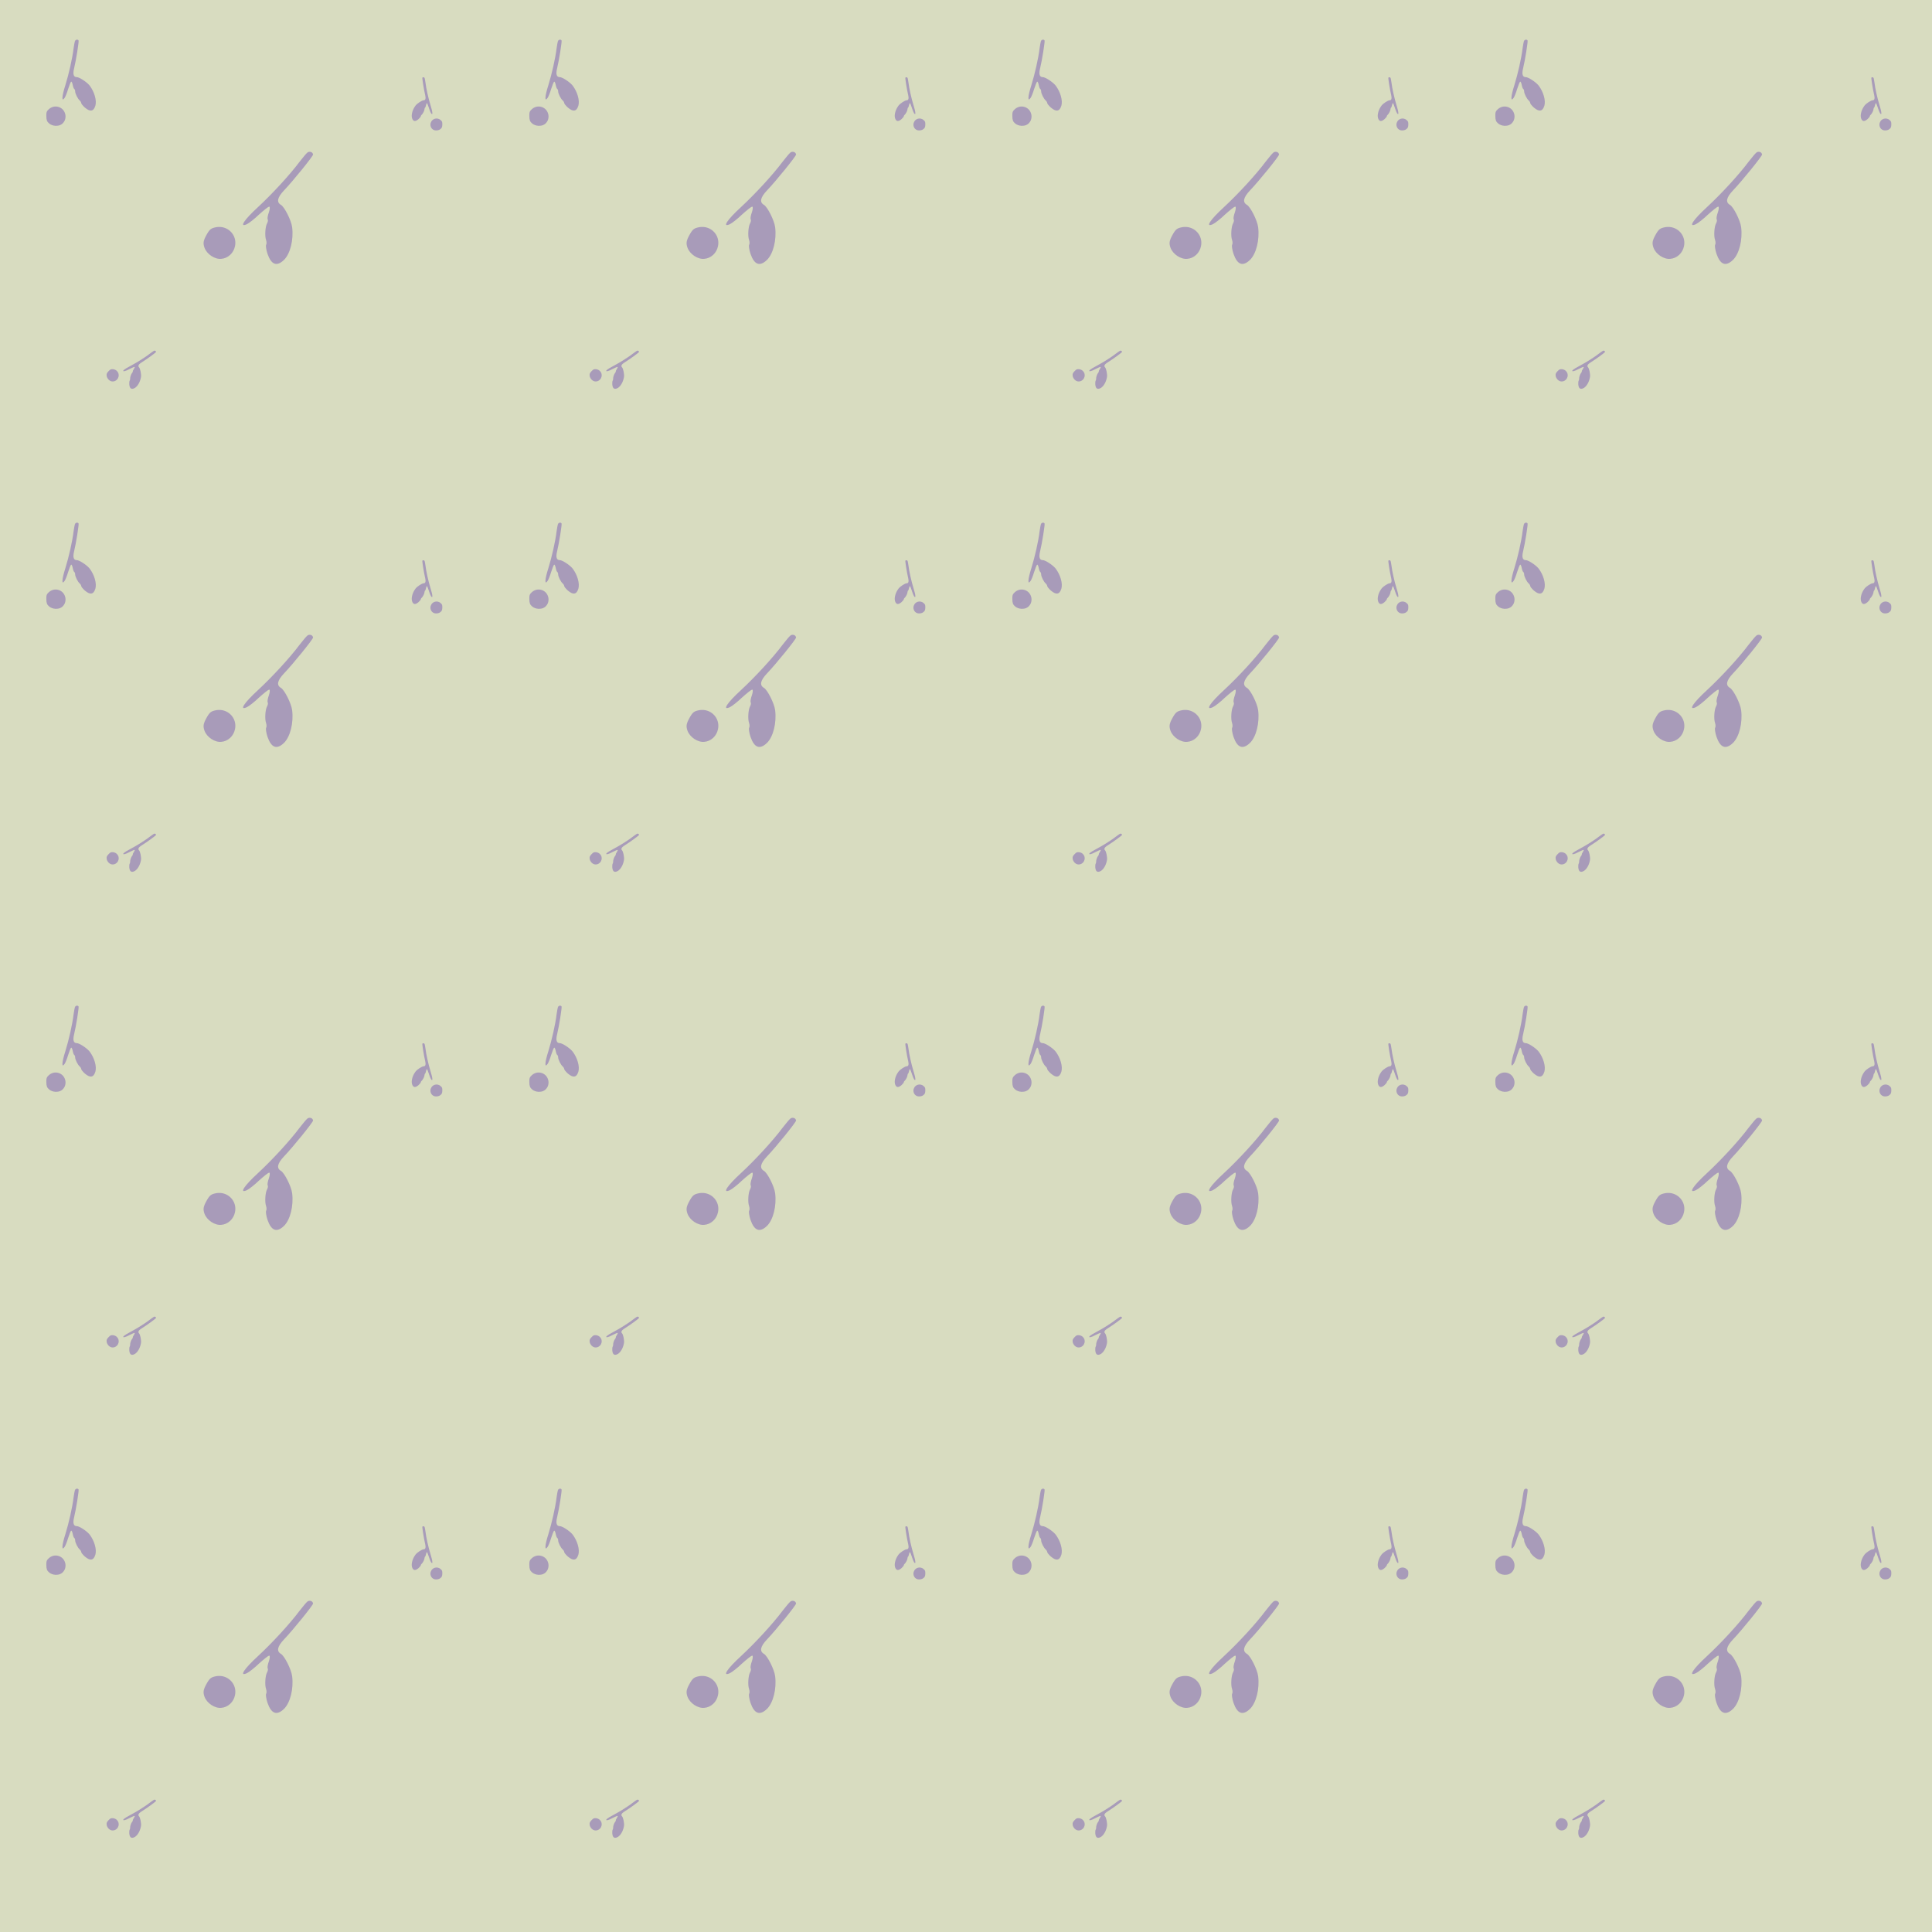 <?xml version="1.0" standalone="no"?>
<!DOCTYPE svg PUBLIC "-//W3C//DTD SVG 20010904//EN"
 "http://www.w3.org/TR/2001/REC-SVG-20010904/DTD/svg10.dtd">
<svg version="1.0" xmlns="http://www.w3.org/2000/svg" width="4764pt" height="4764pt" viewBox="0 0 4764 4764" preserveAspectRatio = "xMidYMid meet" >
<rect width="4764" height="4764" fill="#D8DCC0"/>
<g id="row0" transform="translate(0,0.0)">
<g id="0" transform="translate(0.0,0)scale(0.25,0.25)">

<g id="pattern">
<rect width="5161" height="5161" fill="#D8DCC0"/>
<g id="pattern1" transform="matrix(1,0,0,1,321,321)">
<path d="M164 897 c-22 -19 -27 -33 -28 -71 -1 -41 3 -51 27 -72 54 -46 135 -24 157 42 14 41 0 86 -34 109 -32 23 -90 19 -122 -8z" transform="translate(0,0) scale(1,1)" stroke="none" fill="#A89BB9"/>
<path d="M515 739 c-19 -17 -35 -37 -35 -44 0 -7 -7 -18 -15 -25 -19 -16 -45 -68 -45 -91 0 -10 -4 -20 -9 -23 -5 -3 -12 -22 -15 -41 -4 -20 -11 -33 -16 -30 -4 3 -17 35 -29 72 -11 38 -27 77 -35 88 -31 43 -28 -14 8 -127 34 -110 69 -263 81 -363 4 -27 9 -58 12 -67 4 -18 28 -24 37 -10 5 8 -25 198 -45 279 -13 55 -4 83 28 83 25 0 101 50 127 84 46 61 70 145 56 196 -17 59 -52 65 -105 19z" transform="translate(0,0) scale(1,1)" stroke="none" fill="#A89BB9"/>
</g>
<g id="pattern2" transform="matrix(0.618,0,0,0.618,2445,718)">
<path d="M164 897 c-22 -19 -27 -33 -28 -71 -1 -41 3 -51 27 -72 54 -46 135 -24 157 42 14 41 0 86 -34 109 -32 23 -90 19 -122 -8z" transform="translate(3239,0) scale(-1,1)" stroke="none" fill="#A89BB9"/>
<path d="M515 739 c-19 -17 -35 -37 -35 -44 0 -7 -7 -18 -15 -25 -19 -16 -45 -68 -45 -91 0 -10 -4 -20 -9 -23 -5 -3 -12 -22 -15 -41 -4 -20 -11 -33 -16 -30 -4 3 -17 35 -29 72 -11 38 -27 77 -35 88 -31 43 -28 -14 8 -127 34 -110 69 -263 81 -363 4 -27 9 -58 12 -67 4 -18 28 -24 37 -10 5 8 -25 198 -45 279 -13 55 -4 83 28 83 25 0 101 50 127 84 46 61 70 145 56 196 -17 59 -52 65 -105 19z" transform="translate(3239,0) scale(-1,1)" stroke="none" fill="#A89BB9"/>
</g>
<g id="pattern3" transform="matrix(0.618,0,0,0.618,917,3239)matrix(0.71,0.71,-0.71,0.71,0,0)">
<path d="M164 897 c-22 -19 -27 -33 -28 -71 -1 -41 3 -51 27 -72 54 -46 135 -24 157 42 14 41 0 86 -34 109 -32 23 -90 19 -122 -8z" transform="translate(520,-520) scale(1,1)" stroke="none" fill="#A89BB9"/>
<path d="M515 739 c-19 -17 -35 -37 -35 -44 0 -7 -7 -18 -15 -25 -19 -16 -45 -68 -45 -91 0 -10 -4 -20 -9 -23 -5 -3 -12 -22 -15 -41 -4 -20 -11 -33 -16 -30 -4 3 -17 35 -29 72 -11 38 -27 77 -35 88 -31 43 -28 -14 8 -127 34 -110 69 -263 81 -363 4 -27 9 -58 12 -67 4 -18 28 -24 37 -10 5 8 -25 198 -45 279 -13 55 -4 83 28 83 25 0 101 50 127 84 46 61 70 145 56 196 -17 59 -52 65 -105 19z" transform="translate(520,-520) scale(1,1)" stroke="none" fill="#A89BB9"/>
</g>
<g id="pattern4" transform="matrix(1.618,0,0,1.618,1359,1359)matrix(0.87,0.5,-0.5,0.87,0,0)">
<path d="M164 897 c-22 -19 -27 -33 -28 -71 -1 -41 3 -51 27 -72 54 -46 135 -24 157 42 14 41 0 86 -34 109 -32 23 -90 19 -122 -8z" transform="translate(520,-520) scale(1,1)" stroke="none" fill="#A89BB9"/>
<path d="M515 739 c-19 -17 -35 -37 -35 -44 0 -7 -7 -18 -15 -25 -19 -16 -45 -68 -45 -91 0 -10 -4 -20 -9 -23 -5 -3 -12 -22 -15 -41 -4 -20 -11 -33 -16 -30 -4 3 -17 35 -29 72 -11 38 -27 77 -35 88 -31 43 -28 -14 8 -127 34 -110 69 -263 81 -363 4 -27 9 -58 12 -67 4 -18 28 -24 37 -10 5 8 -25 198 -45 279 -13 55 -4 83 28 83 25 0 101 50 127 84 46 61 70 145 56 196 -17 59 -52 65 -105 19z" transform="translate(520,-520) scale(1,1)" stroke="none" fill="#A89BB9"/>
</g>
</g>
</g>

<g id="1" transform="translate(1191.0,0)scale(0.25,0.25)">

<g id="pattern">
<rect width="5161" height="5161" fill="#D8DCC0"/>
<g id="pattern1" transform="matrix(1,0,0,1,321,321)">
<path d="M164 897 c-22 -19 -27 -33 -28 -71 -1 -41 3 -51 27 -72 54 -46 135 -24 157 42 14 41 0 86 -34 109 -32 23 -90 19 -122 -8z" transform="translate(0,0) scale(1,1)" stroke="none" fill="#A89BB9"/>
<path d="M515 739 c-19 -17 -35 -37 -35 -44 0 -7 -7 -18 -15 -25 -19 -16 -45 -68 -45 -91 0 -10 -4 -20 -9 -23 -5 -3 -12 -22 -15 -41 -4 -20 -11 -33 -16 -30 -4 3 -17 35 -29 72 -11 38 -27 77 -35 88 -31 43 -28 -14 8 -127 34 -110 69 -263 81 -363 4 -27 9 -58 12 -67 4 -18 28 -24 37 -10 5 8 -25 198 -45 279 -13 55 -4 83 28 83 25 0 101 50 127 84 46 61 70 145 56 196 -17 59 -52 65 -105 19z" transform="translate(0,0) scale(1,1)" stroke="none" fill="#A89BB9"/>
</g>
<g id="pattern2" transform="matrix(0.618,0,0,0.618,2445,718)">
<path d="M164 897 c-22 -19 -27 -33 -28 -71 -1 -41 3 -51 27 -72 54 -46 135 -24 157 42 14 41 0 86 -34 109 -32 23 -90 19 -122 -8z" transform="translate(3239,0) scale(-1,1)" stroke="none" fill="#A89BB9"/>
<path d="M515 739 c-19 -17 -35 -37 -35 -44 0 -7 -7 -18 -15 -25 -19 -16 -45 -68 -45 -91 0 -10 -4 -20 -9 -23 -5 -3 -12 -22 -15 -41 -4 -20 -11 -33 -16 -30 -4 3 -17 35 -29 72 -11 38 -27 77 -35 88 -31 43 -28 -14 8 -127 34 -110 69 -263 81 -363 4 -27 9 -58 12 -67 4 -18 28 -24 37 -10 5 8 -25 198 -45 279 -13 55 -4 83 28 83 25 0 101 50 127 84 46 61 70 145 56 196 -17 59 -52 65 -105 19z" transform="translate(3239,0) scale(-1,1)" stroke="none" fill="#A89BB9"/>
</g>
<g id="pattern3" transform="matrix(0.618,0,0,0.618,917,3239)matrix(0.71,0.71,-0.71,0.71,0,0)">
<path d="M164 897 c-22 -19 -27 -33 -28 -71 -1 -41 3 -51 27 -72 54 -46 135 -24 157 42 14 41 0 86 -34 109 -32 23 -90 19 -122 -8z" transform="translate(520,-520) scale(1,1)" stroke="none" fill="#A89BB9"/>
<path d="M515 739 c-19 -17 -35 -37 -35 -44 0 -7 -7 -18 -15 -25 -19 -16 -45 -68 -45 -91 0 -10 -4 -20 -9 -23 -5 -3 -12 -22 -15 -41 -4 -20 -11 -33 -16 -30 -4 3 -17 35 -29 72 -11 38 -27 77 -35 88 -31 43 -28 -14 8 -127 34 -110 69 -263 81 -363 4 -27 9 -58 12 -67 4 -18 28 -24 37 -10 5 8 -25 198 -45 279 -13 55 -4 83 28 83 25 0 101 50 127 84 46 61 70 145 56 196 -17 59 -52 65 -105 19z" transform="translate(520,-520) scale(1,1)" stroke="none" fill="#A89BB9"/>
</g>
<g id="pattern4" transform="matrix(1.618,0,0,1.618,1359,1359)matrix(0.87,0.5,-0.5,0.87,0,0)">
<path d="M164 897 c-22 -19 -27 -33 -28 -71 -1 -41 3 -51 27 -72 54 -46 135 -24 157 42 14 41 0 86 -34 109 -32 23 -90 19 -122 -8z" transform="translate(520,-520) scale(1,1)" stroke="none" fill="#A89BB9"/>
<path d="M515 739 c-19 -17 -35 -37 -35 -44 0 -7 -7 -18 -15 -25 -19 -16 -45 -68 -45 -91 0 -10 -4 -20 -9 -23 -5 -3 -12 -22 -15 -41 -4 -20 -11 -33 -16 -30 -4 3 -17 35 -29 72 -11 38 -27 77 -35 88 -31 43 -28 -14 8 -127 34 -110 69 -263 81 -363 4 -27 9 -58 12 -67 4 -18 28 -24 37 -10 5 8 -25 198 -45 279 -13 55 -4 83 28 83 25 0 101 50 127 84 46 61 70 145 56 196 -17 59 -52 65 -105 19z" transform="translate(520,-520) scale(1,1)" stroke="none" fill="#A89BB9"/>
</g>
</g>
</g>

<g id="2" transform="translate(2382.0,0)scale(0.25,0.25)">

<g id="pattern">
<rect width="5161" height="5161" fill="#D8DCC0"/>
<g id="pattern1" transform="matrix(1,0,0,1,321,321)">
<path d="M164 897 c-22 -19 -27 -33 -28 -71 -1 -41 3 -51 27 -72 54 -46 135 -24 157 42 14 41 0 86 -34 109 -32 23 -90 19 -122 -8z" transform="translate(0,0) scale(1,1)" stroke="none" fill="#A89BB9"/>
<path d="M515 739 c-19 -17 -35 -37 -35 -44 0 -7 -7 -18 -15 -25 -19 -16 -45 -68 -45 -91 0 -10 -4 -20 -9 -23 -5 -3 -12 -22 -15 -41 -4 -20 -11 -33 -16 -30 -4 3 -17 35 -29 72 -11 38 -27 77 -35 88 -31 43 -28 -14 8 -127 34 -110 69 -263 81 -363 4 -27 9 -58 12 -67 4 -18 28 -24 37 -10 5 8 -25 198 -45 279 -13 55 -4 83 28 83 25 0 101 50 127 84 46 61 70 145 56 196 -17 59 -52 65 -105 19z" transform="translate(0,0) scale(1,1)" stroke="none" fill="#A89BB9"/>
</g>
<g id="pattern2" transform="matrix(0.618,0,0,0.618,2445,718)">
<path d="M164 897 c-22 -19 -27 -33 -28 -71 -1 -41 3 -51 27 -72 54 -46 135 -24 157 42 14 41 0 86 -34 109 -32 23 -90 19 -122 -8z" transform="translate(3239,0) scale(-1,1)" stroke="none" fill="#A89BB9"/>
<path d="M515 739 c-19 -17 -35 -37 -35 -44 0 -7 -7 -18 -15 -25 -19 -16 -45 -68 -45 -91 0 -10 -4 -20 -9 -23 -5 -3 -12 -22 -15 -41 -4 -20 -11 -33 -16 -30 -4 3 -17 35 -29 72 -11 38 -27 77 -35 88 -31 43 -28 -14 8 -127 34 -110 69 -263 81 -363 4 -27 9 -58 12 -67 4 -18 28 -24 37 -10 5 8 -25 198 -45 279 -13 55 -4 83 28 83 25 0 101 50 127 84 46 61 70 145 56 196 -17 59 -52 65 -105 19z" transform="translate(3239,0) scale(-1,1)" stroke="none" fill="#A89BB9"/>
</g>
<g id="pattern3" transform="matrix(0.618,0,0,0.618,917,3239)matrix(0.71,0.71,-0.71,0.71,0,0)">
<path d="M164 897 c-22 -19 -27 -33 -28 -71 -1 -41 3 -51 27 -72 54 -46 135 -24 157 42 14 41 0 86 -34 109 -32 23 -90 19 -122 -8z" transform="translate(520,-520) scale(1,1)" stroke="none" fill="#A89BB9"/>
<path d="M515 739 c-19 -17 -35 -37 -35 -44 0 -7 -7 -18 -15 -25 -19 -16 -45 -68 -45 -91 0 -10 -4 -20 -9 -23 -5 -3 -12 -22 -15 -41 -4 -20 -11 -33 -16 -30 -4 3 -17 35 -29 72 -11 38 -27 77 -35 88 -31 43 -28 -14 8 -127 34 -110 69 -263 81 -363 4 -27 9 -58 12 -67 4 -18 28 -24 37 -10 5 8 -25 198 -45 279 -13 55 -4 83 28 83 25 0 101 50 127 84 46 61 70 145 56 196 -17 59 -52 65 -105 19z" transform="translate(520,-520) scale(1,1)" stroke="none" fill="#A89BB9"/>
</g>
<g id="pattern4" transform="matrix(1.618,0,0,1.618,1359,1359)matrix(0.87,0.5,-0.5,0.87,0,0)">
<path d="M164 897 c-22 -19 -27 -33 -28 -71 -1 -41 3 -51 27 -72 54 -46 135 -24 157 42 14 41 0 86 -34 109 -32 23 -90 19 -122 -8z" transform="translate(520,-520) scale(1,1)" stroke="none" fill="#A89BB9"/>
<path d="M515 739 c-19 -17 -35 -37 -35 -44 0 -7 -7 -18 -15 -25 -19 -16 -45 -68 -45 -91 0 -10 -4 -20 -9 -23 -5 -3 -12 -22 -15 -41 -4 -20 -11 -33 -16 -30 -4 3 -17 35 -29 72 -11 38 -27 77 -35 88 -31 43 -28 -14 8 -127 34 -110 69 -263 81 -363 4 -27 9 -58 12 -67 4 -18 28 -24 37 -10 5 8 -25 198 -45 279 -13 55 -4 83 28 83 25 0 101 50 127 84 46 61 70 145 56 196 -17 59 -52 65 -105 19z" transform="translate(520,-520) scale(1,1)" stroke="none" fill="#A89BB9"/>
</g>
</g>
</g>

<g id="3" transform="translate(3573.0,0)scale(0.25,0.25)">

<g id="pattern">
<rect width="5161" height="5161" fill="#D8DCC0"/>
<g id="pattern1" transform="matrix(1,0,0,1,321,321)">
<path d="M164 897 c-22 -19 -27 -33 -28 -71 -1 -41 3 -51 27 -72 54 -46 135 -24 157 42 14 41 0 86 -34 109 -32 23 -90 19 -122 -8z" transform="translate(0,0) scale(1,1)" stroke="none" fill="#A89BB9"/>
<path d="M515 739 c-19 -17 -35 -37 -35 -44 0 -7 -7 -18 -15 -25 -19 -16 -45 -68 -45 -91 0 -10 -4 -20 -9 -23 -5 -3 -12 -22 -15 -41 -4 -20 -11 -33 -16 -30 -4 3 -17 35 -29 72 -11 38 -27 77 -35 88 -31 43 -28 -14 8 -127 34 -110 69 -263 81 -363 4 -27 9 -58 12 -67 4 -18 28 -24 37 -10 5 8 -25 198 -45 279 -13 55 -4 83 28 83 25 0 101 50 127 84 46 61 70 145 56 196 -17 59 -52 65 -105 19z" transform="translate(0,0) scale(1,1)" stroke="none" fill="#A89BB9"/>
</g>
<g id="pattern2" transform="matrix(0.618,0,0,0.618,2445,718)">
<path d="M164 897 c-22 -19 -27 -33 -28 -71 -1 -41 3 -51 27 -72 54 -46 135 -24 157 42 14 41 0 86 -34 109 -32 23 -90 19 -122 -8z" transform="translate(3239,0) scale(-1,1)" stroke="none" fill="#A89BB9"/>
<path d="M515 739 c-19 -17 -35 -37 -35 -44 0 -7 -7 -18 -15 -25 -19 -16 -45 -68 -45 -91 0 -10 -4 -20 -9 -23 -5 -3 -12 -22 -15 -41 -4 -20 -11 -33 -16 -30 -4 3 -17 35 -29 72 -11 38 -27 77 -35 88 -31 43 -28 -14 8 -127 34 -110 69 -263 81 -363 4 -27 9 -58 12 -67 4 -18 28 -24 37 -10 5 8 -25 198 -45 279 -13 55 -4 83 28 83 25 0 101 50 127 84 46 61 70 145 56 196 -17 59 -52 65 -105 19z" transform="translate(3239,0) scale(-1,1)" stroke="none" fill="#A89BB9"/>
</g>
<g id="pattern3" transform="matrix(0.618,0,0,0.618,917,3239)matrix(0.71,0.71,-0.71,0.71,0,0)">
<path d="M164 897 c-22 -19 -27 -33 -28 -71 -1 -41 3 -51 27 -72 54 -46 135 -24 157 42 14 41 0 86 -34 109 -32 23 -90 19 -122 -8z" transform="translate(520,-520) scale(1,1)" stroke="none" fill="#A89BB9"/>
<path d="M515 739 c-19 -17 -35 -37 -35 -44 0 -7 -7 -18 -15 -25 -19 -16 -45 -68 -45 -91 0 -10 -4 -20 -9 -23 -5 -3 -12 -22 -15 -41 -4 -20 -11 -33 -16 -30 -4 3 -17 35 -29 72 -11 38 -27 77 -35 88 -31 43 -28 -14 8 -127 34 -110 69 -263 81 -363 4 -27 9 -58 12 -67 4 -18 28 -24 37 -10 5 8 -25 198 -45 279 -13 55 -4 83 28 83 25 0 101 50 127 84 46 61 70 145 56 196 -17 59 -52 65 -105 19z" transform="translate(520,-520) scale(1,1)" stroke="none" fill="#A89BB9"/>
</g>
<g id="pattern4" transform="matrix(1.618,0,0,1.618,1359,1359)matrix(0.87,0.5,-0.5,0.87,0,0)">
<path d="M164 897 c-22 -19 -27 -33 -28 -71 -1 -41 3 -51 27 -72 54 -46 135 -24 157 42 14 41 0 86 -34 109 -32 23 -90 19 -122 -8z" transform="translate(520,-520) scale(1,1)" stroke="none" fill="#A89BB9"/>
<path d="M515 739 c-19 -17 -35 -37 -35 -44 0 -7 -7 -18 -15 -25 -19 -16 -45 -68 -45 -91 0 -10 -4 -20 -9 -23 -5 -3 -12 -22 -15 -41 -4 -20 -11 -33 -16 -30 -4 3 -17 35 -29 72 -11 38 -27 77 -35 88 -31 43 -28 -14 8 -127 34 -110 69 -263 81 -363 4 -27 9 -58 12 -67 4 -18 28 -24 37 -10 5 8 -25 198 -45 279 -13 55 -4 83 28 83 25 0 101 50 127 84 46 61 70 145 56 196 -17 59 -52 65 -105 19z" transform="translate(520,-520) scale(1,1)" stroke="none" fill="#A89BB9"/>
</g>
</g>
</g>

<g id="4" transform="translate(4764.0,0)scale(0.25,0.25)">

<g id="pattern">
<rect width="5161" height="5161" fill="#D8DCC0"/>
<g id="pattern1" transform="matrix(1,0,0,1,321,321)">
<path d="M164 897 c-22 -19 -27 -33 -28 -71 -1 -41 3 -51 27 -72 54 -46 135 -24 157 42 14 41 0 86 -34 109 -32 23 -90 19 -122 -8z" transform="translate(0,0) scale(1,1)" stroke="none" fill="#A89BB9"/>
<path d="M515 739 c-19 -17 -35 -37 -35 -44 0 -7 -7 -18 -15 -25 -19 -16 -45 -68 -45 -91 0 -10 -4 -20 -9 -23 -5 -3 -12 -22 -15 -41 -4 -20 -11 -33 -16 -30 -4 3 -17 35 -29 72 -11 38 -27 77 -35 88 -31 43 -28 -14 8 -127 34 -110 69 -263 81 -363 4 -27 9 -58 12 -67 4 -18 28 -24 37 -10 5 8 -25 198 -45 279 -13 55 -4 83 28 83 25 0 101 50 127 84 46 61 70 145 56 196 -17 59 -52 65 -105 19z" transform="translate(0,0) scale(1,1)" stroke="none" fill="#A89BB9"/>
</g>
<g id="pattern2" transform="matrix(0.618,0,0,0.618,2445,718)">
<path d="M164 897 c-22 -19 -27 -33 -28 -71 -1 -41 3 -51 27 -72 54 -46 135 -24 157 42 14 41 0 86 -34 109 -32 23 -90 19 -122 -8z" transform="translate(3239,0) scale(-1,1)" stroke="none" fill="#A89BB9"/>
<path d="M515 739 c-19 -17 -35 -37 -35 -44 0 -7 -7 -18 -15 -25 -19 -16 -45 -68 -45 -91 0 -10 -4 -20 -9 -23 -5 -3 -12 -22 -15 -41 -4 -20 -11 -33 -16 -30 -4 3 -17 35 -29 72 -11 38 -27 77 -35 88 -31 43 -28 -14 8 -127 34 -110 69 -263 81 -363 4 -27 9 -58 12 -67 4 -18 28 -24 37 -10 5 8 -25 198 -45 279 -13 55 -4 83 28 83 25 0 101 50 127 84 46 61 70 145 56 196 -17 59 -52 65 -105 19z" transform="translate(3239,0) scale(-1,1)" stroke="none" fill="#A89BB9"/>
</g>
<g id="pattern3" transform="matrix(0.618,0,0,0.618,917,3239)matrix(0.71,0.71,-0.71,0.71,0,0)">
<path d="M164 897 c-22 -19 -27 -33 -28 -71 -1 -41 3 -51 27 -72 54 -46 135 -24 157 42 14 41 0 86 -34 109 -32 23 -90 19 -122 -8z" transform="translate(520,-520) scale(1,1)" stroke="none" fill="#A89BB9"/>
<path d="M515 739 c-19 -17 -35 -37 -35 -44 0 -7 -7 -18 -15 -25 -19 -16 -45 -68 -45 -91 0 -10 -4 -20 -9 -23 -5 -3 -12 -22 -15 -41 -4 -20 -11 -33 -16 -30 -4 3 -17 35 -29 72 -11 38 -27 77 -35 88 -31 43 -28 -14 8 -127 34 -110 69 -263 81 -363 4 -27 9 -58 12 -67 4 -18 28 -24 37 -10 5 8 -25 198 -45 279 -13 55 -4 83 28 83 25 0 101 50 127 84 46 61 70 145 56 196 -17 59 -52 65 -105 19z" transform="translate(520,-520) scale(1,1)" stroke="none" fill="#A89BB9"/>
</g>
<g id="pattern4" transform="matrix(1.618,0,0,1.618,1359,1359)matrix(0.87,0.5,-0.5,0.87,0,0)">
<path d="M164 897 c-22 -19 -27 -33 -28 -71 -1 -41 3 -51 27 -72 54 -46 135 -24 157 42 14 41 0 86 -34 109 -32 23 -90 19 -122 -8z" transform="translate(520,-520) scale(1,1)" stroke="none" fill="#A89BB9"/>
<path d="M515 739 c-19 -17 -35 -37 -35 -44 0 -7 -7 -18 -15 -25 -19 -16 -45 -68 -45 -91 0 -10 -4 -20 -9 -23 -5 -3 -12 -22 -15 -41 -4 -20 -11 -33 -16 -30 -4 3 -17 35 -29 72 -11 38 -27 77 -35 88 -31 43 -28 -14 8 -127 34 -110 69 -263 81 -363 4 -27 9 -58 12 -67 4 -18 28 -24 37 -10 5 8 -25 198 -45 279 -13 55 -4 83 28 83 25 0 101 50 127 84 46 61 70 145 56 196 -17 59 -52 65 -105 19z" transform="translate(520,-520) scale(1,1)" stroke="none" fill="#A89BB9"/>
</g>
</g>
</g>

</g>
<g id="row1" transform="translate(0,1191.0)">
<g id="0" transform="translate(0.0,0)scale(0.25,0.25)">

<g id="pattern">
<rect width="5161" height="5161" fill="#D8DCC0"/>
<g id="pattern1" transform="matrix(1,0,0,1,321,321)">
<path d="M164 897 c-22 -19 -27 -33 -28 -71 -1 -41 3 -51 27 -72 54 -46 135 -24 157 42 14 41 0 86 -34 109 -32 23 -90 19 -122 -8z" transform="translate(0,0) scale(1,1)" stroke="none" fill="#A89BB9"/>
<path d="M515 739 c-19 -17 -35 -37 -35 -44 0 -7 -7 -18 -15 -25 -19 -16 -45 -68 -45 -91 0 -10 -4 -20 -9 -23 -5 -3 -12 -22 -15 -41 -4 -20 -11 -33 -16 -30 -4 3 -17 35 -29 72 -11 38 -27 77 -35 88 -31 43 -28 -14 8 -127 34 -110 69 -263 81 -363 4 -27 9 -58 12 -67 4 -18 28 -24 37 -10 5 8 -25 198 -45 279 -13 55 -4 83 28 83 25 0 101 50 127 84 46 61 70 145 56 196 -17 59 -52 65 -105 19z" transform="translate(0,0) scale(1,1)" stroke="none" fill="#A89BB9"/>
</g>
<g id="pattern2" transform="matrix(0.618,0,0,0.618,2445,718)">
<path d="M164 897 c-22 -19 -27 -33 -28 -71 -1 -41 3 -51 27 -72 54 -46 135 -24 157 42 14 41 0 86 -34 109 -32 23 -90 19 -122 -8z" transform="translate(3239,0) scale(-1,1)" stroke="none" fill="#A89BB9"/>
<path d="M515 739 c-19 -17 -35 -37 -35 -44 0 -7 -7 -18 -15 -25 -19 -16 -45 -68 -45 -91 0 -10 -4 -20 -9 -23 -5 -3 -12 -22 -15 -41 -4 -20 -11 -33 -16 -30 -4 3 -17 35 -29 72 -11 38 -27 77 -35 88 -31 43 -28 -14 8 -127 34 -110 69 -263 81 -363 4 -27 9 -58 12 -67 4 -18 28 -24 37 -10 5 8 -25 198 -45 279 -13 55 -4 83 28 83 25 0 101 50 127 84 46 61 70 145 56 196 -17 59 -52 65 -105 19z" transform="translate(3239,0) scale(-1,1)" stroke="none" fill="#A89BB9"/>
</g>
<g id="pattern3" transform="matrix(0.618,0,0,0.618,917,3239)matrix(0.71,0.71,-0.71,0.71,0,0)">
<path d="M164 897 c-22 -19 -27 -33 -28 -71 -1 -41 3 -51 27 -72 54 -46 135 -24 157 42 14 41 0 86 -34 109 -32 23 -90 19 -122 -8z" transform="translate(520,-520) scale(1,1)" stroke="none" fill="#A89BB9"/>
<path d="M515 739 c-19 -17 -35 -37 -35 -44 0 -7 -7 -18 -15 -25 -19 -16 -45 -68 -45 -91 0 -10 -4 -20 -9 -23 -5 -3 -12 -22 -15 -41 -4 -20 -11 -33 -16 -30 -4 3 -17 35 -29 72 -11 38 -27 77 -35 88 -31 43 -28 -14 8 -127 34 -110 69 -263 81 -363 4 -27 9 -58 12 -67 4 -18 28 -24 37 -10 5 8 -25 198 -45 279 -13 55 -4 83 28 83 25 0 101 50 127 84 46 61 70 145 56 196 -17 59 -52 65 -105 19z" transform="translate(520,-520) scale(1,1)" stroke="none" fill="#A89BB9"/>
</g>
<g id="pattern4" transform="matrix(1.618,0,0,1.618,1359,1359)matrix(0.87,0.5,-0.5,0.87,0,0)">
<path d="M164 897 c-22 -19 -27 -33 -28 -71 -1 -41 3 -51 27 -72 54 -46 135 -24 157 42 14 41 0 86 -34 109 -32 23 -90 19 -122 -8z" transform="translate(520,-520) scale(1,1)" stroke="none" fill="#A89BB9"/>
<path d="M515 739 c-19 -17 -35 -37 -35 -44 0 -7 -7 -18 -15 -25 -19 -16 -45 -68 -45 -91 0 -10 -4 -20 -9 -23 -5 -3 -12 -22 -15 -41 -4 -20 -11 -33 -16 -30 -4 3 -17 35 -29 72 -11 38 -27 77 -35 88 -31 43 -28 -14 8 -127 34 -110 69 -263 81 -363 4 -27 9 -58 12 -67 4 -18 28 -24 37 -10 5 8 -25 198 -45 279 -13 55 -4 83 28 83 25 0 101 50 127 84 46 61 70 145 56 196 -17 59 -52 65 -105 19z" transform="translate(520,-520) scale(1,1)" stroke="none" fill="#A89BB9"/>
</g>
</g>
</g>

<g id="1" transform="translate(1191.0,0)scale(0.25,0.25)">

<g id="pattern">
<rect width="5161" height="5161" fill="#D8DCC0"/>
<g id="pattern1" transform="matrix(1,0,0,1,321,321)">
<path d="M164 897 c-22 -19 -27 -33 -28 -71 -1 -41 3 -51 27 -72 54 -46 135 -24 157 42 14 41 0 86 -34 109 -32 23 -90 19 -122 -8z" transform="translate(0,0) scale(1,1)" stroke="none" fill="#A89BB9"/>
<path d="M515 739 c-19 -17 -35 -37 -35 -44 0 -7 -7 -18 -15 -25 -19 -16 -45 -68 -45 -91 0 -10 -4 -20 -9 -23 -5 -3 -12 -22 -15 -41 -4 -20 -11 -33 -16 -30 -4 3 -17 35 -29 72 -11 38 -27 77 -35 88 -31 43 -28 -14 8 -127 34 -110 69 -263 81 -363 4 -27 9 -58 12 -67 4 -18 28 -24 37 -10 5 8 -25 198 -45 279 -13 55 -4 83 28 83 25 0 101 50 127 84 46 61 70 145 56 196 -17 59 -52 65 -105 19z" transform="translate(0,0) scale(1,1)" stroke="none" fill="#A89BB9"/>
</g>
<g id="pattern2" transform="matrix(0.618,0,0,0.618,2445,718)">
<path d="M164 897 c-22 -19 -27 -33 -28 -71 -1 -41 3 -51 27 -72 54 -46 135 -24 157 42 14 41 0 86 -34 109 -32 23 -90 19 -122 -8z" transform="translate(3239,0) scale(-1,1)" stroke="none" fill="#A89BB9"/>
<path d="M515 739 c-19 -17 -35 -37 -35 -44 0 -7 -7 -18 -15 -25 -19 -16 -45 -68 -45 -91 0 -10 -4 -20 -9 -23 -5 -3 -12 -22 -15 -41 -4 -20 -11 -33 -16 -30 -4 3 -17 35 -29 72 -11 38 -27 77 -35 88 -31 43 -28 -14 8 -127 34 -110 69 -263 81 -363 4 -27 9 -58 12 -67 4 -18 28 -24 37 -10 5 8 -25 198 -45 279 -13 55 -4 83 28 83 25 0 101 50 127 84 46 61 70 145 56 196 -17 59 -52 65 -105 19z" transform="translate(3239,0) scale(-1,1)" stroke="none" fill="#A89BB9"/>
</g>
<g id="pattern3" transform="matrix(0.618,0,0,0.618,917,3239)matrix(0.71,0.71,-0.71,0.71,0,0)">
<path d="M164 897 c-22 -19 -27 -33 -28 -71 -1 -41 3 -51 27 -72 54 -46 135 -24 157 42 14 41 0 86 -34 109 -32 23 -90 19 -122 -8z" transform="translate(520,-520) scale(1,1)" stroke="none" fill="#A89BB9"/>
<path d="M515 739 c-19 -17 -35 -37 -35 -44 0 -7 -7 -18 -15 -25 -19 -16 -45 -68 -45 -91 0 -10 -4 -20 -9 -23 -5 -3 -12 -22 -15 -41 -4 -20 -11 -33 -16 -30 -4 3 -17 35 -29 72 -11 38 -27 77 -35 88 -31 43 -28 -14 8 -127 34 -110 69 -263 81 -363 4 -27 9 -58 12 -67 4 -18 28 -24 37 -10 5 8 -25 198 -45 279 -13 55 -4 83 28 83 25 0 101 50 127 84 46 61 70 145 56 196 -17 59 -52 65 -105 19z" transform="translate(520,-520) scale(1,1)" stroke="none" fill="#A89BB9"/>
</g>
<g id="pattern4" transform="matrix(1.618,0,0,1.618,1359,1359)matrix(0.87,0.5,-0.5,0.87,0,0)">
<path d="M164 897 c-22 -19 -27 -33 -28 -71 -1 -41 3 -51 27 -72 54 -46 135 -24 157 42 14 41 0 86 -34 109 -32 23 -90 19 -122 -8z" transform="translate(520,-520) scale(1,1)" stroke="none" fill="#A89BB9"/>
<path d="M515 739 c-19 -17 -35 -37 -35 -44 0 -7 -7 -18 -15 -25 -19 -16 -45 -68 -45 -91 0 -10 -4 -20 -9 -23 -5 -3 -12 -22 -15 -41 -4 -20 -11 -33 -16 -30 -4 3 -17 35 -29 72 -11 38 -27 77 -35 88 -31 43 -28 -14 8 -127 34 -110 69 -263 81 -363 4 -27 9 -58 12 -67 4 -18 28 -24 37 -10 5 8 -25 198 -45 279 -13 55 -4 83 28 83 25 0 101 50 127 84 46 61 70 145 56 196 -17 59 -52 65 -105 19z" transform="translate(520,-520) scale(1,1)" stroke="none" fill="#A89BB9"/>
</g>
</g>
</g>

<g id="2" transform="translate(2382.0,0)scale(0.25,0.25)">

<g id="pattern">
<rect width="5161" height="5161" fill="#D8DCC0"/>
<g id="pattern1" transform="matrix(1,0,0,1,321,321)">
<path d="M164 897 c-22 -19 -27 -33 -28 -71 -1 -41 3 -51 27 -72 54 -46 135 -24 157 42 14 41 0 86 -34 109 -32 23 -90 19 -122 -8z" transform="translate(0,0) scale(1,1)" stroke="none" fill="#A89BB9"/>
<path d="M515 739 c-19 -17 -35 -37 -35 -44 0 -7 -7 -18 -15 -25 -19 -16 -45 -68 -45 -91 0 -10 -4 -20 -9 -23 -5 -3 -12 -22 -15 -41 -4 -20 -11 -33 -16 -30 -4 3 -17 35 -29 72 -11 38 -27 77 -35 88 -31 43 -28 -14 8 -127 34 -110 69 -263 81 -363 4 -27 9 -58 12 -67 4 -18 28 -24 37 -10 5 8 -25 198 -45 279 -13 55 -4 83 28 83 25 0 101 50 127 84 46 61 70 145 56 196 -17 59 -52 65 -105 19z" transform="translate(0,0) scale(1,1)" stroke="none" fill="#A89BB9"/>
</g>
<g id="pattern2" transform="matrix(0.618,0,0,0.618,2445,718)">
<path d="M164 897 c-22 -19 -27 -33 -28 -71 -1 -41 3 -51 27 -72 54 -46 135 -24 157 42 14 41 0 86 -34 109 -32 23 -90 19 -122 -8z" transform="translate(3239,0) scale(-1,1)" stroke="none" fill="#A89BB9"/>
<path d="M515 739 c-19 -17 -35 -37 -35 -44 0 -7 -7 -18 -15 -25 -19 -16 -45 -68 -45 -91 0 -10 -4 -20 -9 -23 -5 -3 -12 -22 -15 -41 -4 -20 -11 -33 -16 -30 -4 3 -17 35 -29 72 -11 38 -27 77 -35 88 -31 43 -28 -14 8 -127 34 -110 69 -263 81 -363 4 -27 9 -58 12 -67 4 -18 28 -24 37 -10 5 8 -25 198 -45 279 -13 55 -4 83 28 83 25 0 101 50 127 84 46 61 70 145 56 196 -17 59 -52 65 -105 19z" transform="translate(3239,0) scale(-1,1)" stroke="none" fill="#A89BB9"/>
</g>
<g id="pattern3" transform="matrix(0.618,0,0,0.618,917,3239)matrix(0.71,0.71,-0.71,0.71,0,0)">
<path d="M164 897 c-22 -19 -27 -33 -28 -71 -1 -41 3 -51 27 -72 54 -46 135 -24 157 42 14 41 0 86 -34 109 -32 23 -90 19 -122 -8z" transform="translate(520,-520) scale(1,1)" stroke="none" fill="#A89BB9"/>
<path d="M515 739 c-19 -17 -35 -37 -35 -44 0 -7 -7 -18 -15 -25 -19 -16 -45 -68 -45 -91 0 -10 -4 -20 -9 -23 -5 -3 -12 -22 -15 -41 -4 -20 -11 -33 -16 -30 -4 3 -17 35 -29 72 -11 38 -27 77 -35 88 -31 43 -28 -14 8 -127 34 -110 69 -263 81 -363 4 -27 9 -58 12 -67 4 -18 28 -24 37 -10 5 8 -25 198 -45 279 -13 55 -4 83 28 83 25 0 101 50 127 84 46 61 70 145 56 196 -17 59 -52 65 -105 19z" transform="translate(520,-520) scale(1,1)" stroke="none" fill="#A89BB9"/>
</g>
<g id="pattern4" transform="matrix(1.618,0,0,1.618,1359,1359)matrix(0.87,0.5,-0.5,0.87,0,0)">
<path d="M164 897 c-22 -19 -27 -33 -28 -71 -1 -41 3 -51 27 -72 54 -46 135 -24 157 42 14 41 0 86 -34 109 -32 23 -90 19 -122 -8z" transform="translate(520,-520) scale(1,1)" stroke="none" fill="#A89BB9"/>
<path d="M515 739 c-19 -17 -35 -37 -35 -44 0 -7 -7 -18 -15 -25 -19 -16 -45 -68 -45 -91 0 -10 -4 -20 -9 -23 -5 -3 -12 -22 -15 -41 -4 -20 -11 -33 -16 -30 -4 3 -17 35 -29 72 -11 38 -27 77 -35 88 -31 43 -28 -14 8 -127 34 -110 69 -263 81 -363 4 -27 9 -58 12 -67 4 -18 28 -24 37 -10 5 8 -25 198 -45 279 -13 55 -4 83 28 83 25 0 101 50 127 84 46 61 70 145 56 196 -17 59 -52 65 -105 19z" transform="translate(520,-520) scale(1,1)" stroke="none" fill="#A89BB9"/>
</g>
</g>
</g>

<g id="3" transform="translate(3573.0,0)scale(0.25,0.25)">

<g id="pattern">
<rect width="5161" height="5161" fill="#D8DCC0"/>
<g id="pattern1" transform="matrix(1,0,0,1,321,321)">
<path d="M164 897 c-22 -19 -27 -33 -28 -71 -1 -41 3 -51 27 -72 54 -46 135 -24 157 42 14 41 0 86 -34 109 -32 23 -90 19 -122 -8z" transform="translate(0,0) scale(1,1)" stroke="none" fill="#A89BB9"/>
<path d="M515 739 c-19 -17 -35 -37 -35 -44 0 -7 -7 -18 -15 -25 -19 -16 -45 -68 -45 -91 0 -10 -4 -20 -9 -23 -5 -3 -12 -22 -15 -41 -4 -20 -11 -33 -16 -30 -4 3 -17 35 -29 72 -11 38 -27 77 -35 88 -31 43 -28 -14 8 -127 34 -110 69 -263 81 -363 4 -27 9 -58 12 -67 4 -18 28 -24 37 -10 5 8 -25 198 -45 279 -13 55 -4 83 28 83 25 0 101 50 127 84 46 61 70 145 56 196 -17 59 -52 65 -105 19z" transform="translate(0,0) scale(1,1)" stroke="none" fill="#A89BB9"/>
</g>
<g id="pattern2" transform="matrix(0.618,0,0,0.618,2445,718)">
<path d="M164 897 c-22 -19 -27 -33 -28 -71 -1 -41 3 -51 27 -72 54 -46 135 -24 157 42 14 41 0 86 -34 109 -32 23 -90 19 -122 -8z" transform="translate(3239,0) scale(-1,1)" stroke="none" fill="#A89BB9"/>
<path d="M515 739 c-19 -17 -35 -37 -35 -44 0 -7 -7 -18 -15 -25 -19 -16 -45 -68 -45 -91 0 -10 -4 -20 -9 -23 -5 -3 -12 -22 -15 -41 -4 -20 -11 -33 -16 -30 -4 3 -17 35 -29 72 -11 38 -27 77 -35 88 -31 43 -28 -14 8 -127 34 -110 69 -263 81 -363 4 -27 9 -58 12 -67 4 -18 28 -24 37 -10 5 8 -25 198 -45 279 -13 55 -4 83 28 83 25 0 101 50 127 84 46 61 70 145 56 196 -17 59 -52 65 -105 19z" transform="translate(3239,0) scale(-1,1)" stroke="none" fill="#A89BB9"/>
</g>
<g id="pattern3" transform="matrix(0.618,0,0,0.618,917,3239)matrix(0.71,0.71,-0.71,0.71,0,0)">
<path d="M164 897 c-22 -19 -27 -33 -28 -71 -1 -41 3 -51 27 -72 54 -46 135 -24 157 42 14 41 0 86 -34 109 -32 23 -90 19 -122 -8z" transform="translate(520,-520) scale(1,1)" stroke="none" fill="#A89BB9"/>
<path d="M515 739 c-19 -17 -35 -37 -35 -44 0 -7 -7 -18 -15 -25 -19 -16 -45 -68 -45 -91 0 -10 -4 -20 -9 -23 -5 -3 -12 -22 -15 -41 -4 -20 -11 -33 -16 -30 -4 3 -17 35 -29 72 -11 38 -27 77 -35 88 -31 43 -28 -14 8 -127 34 -110 69 -263 81 -363 4 -27 9 -58 12 -67 4 -18 28 -24 37 -10 5 8 -25 198 -45 279 -13 55 -4 83 28 83 25 0 101 50 127 84 46 61 70 145 56 196 -17 59 -52 65 -105 19z" transform="translate(520,-520) scale(1,1)" stroke="none" fill="#A89BB9"/>
</g>
<g id="pattern4" transform="matrix(1.618,0,0,1.618,1359,1359)matrix(0.87,0.5,-0.5,0.87,0,0)">
<path d="M164 897 c-22 -19 -27 -33 -28 -71 -1 -41 3 -51 27 -72 54 -46 135 -24 157 42 14 41 0 86 -34 109 -32 23 -90 19 -122 -8z" transform="translate(520,-520) scale(1,1)" stroke="none" fill="#A89BB9"/>
<path d="M515 739 c-19 -17 -35 -37 -35 -44 0 -7 -7 -18 -15 -25 -19 -16 -45 -68 -45 -91 0 -10 -4 -20 -9 -23 -5 -3 -12 -22 -15 -41 -4 -20 -11 -33 -16 -30 -4 3 -17 35 -29 72 -11 38 -27 77 -35 88 -31 43 -28 -14 8 -127 34 -110 69 -263 81 -363 4 -27 9 -58 12 -67 4 -18 28 -24 37 -10 5 8 -25 198 -45 279 -13 55 -4 83 28 83 25 0 101 50 127 84 46 61 70 145 56 196 -17 59 -52 65 -105 19z" transform="translate(520,-520) scale(1,1)" stroke="none" fill="#A89BB9"/>
</g>
</g>
</g>

<g id="4" transform="translate(4764.0,0)scale(0.25,0.25)">

<g id="pattern">
<rect width="5161" height="5161" fill="#D8DCC0"/>
<g id="pattern1" transform="matrix(1,0,0,1,321,321)">
<path d="M164 897 c-22 -19 -27 -33 -28 -71 -1 -41 3 -51 27 -72 54 -46 135 -24 157 42 14 41 0 86 -34 109 -32 23 -90 19 -122 -8z" transform="translate(0,0) scale(1,1)" stroke="none" fill="#A89BB9"/>
<path d="M515 739 c-19 -17 -35 -37 -35 -44 0 -7 -7 -18 -15 -25 -19 -16 -45 -68 -45 -91 0 -10 -4 -20 -9 -23 -5 -3 -12 -22 -15 -41 -4 -20 -11 -33 -16 -30 -4 3 -17 35 -29 72 -11 38 -27 77 -35 88 -31 43 -28 -14 8 -127 34 -110 69 -263 81 -363 4 -27 9 -58 12 -67 4 -18 28 -24 37 -10 5 8 -25 198 -45 279 -13 55 -4 83 28 83 25 0 101 50 127 84 46 61 70 145 56 196 -17 59 -52 65 -105 19z" transform="translate(0,0) scale(1,1)" stroke="none" fill="#A89BB9"/>
</g>
<g id="pattern2" transform="matrix(0.618,0,0,0.618,2445,718)">
<path d="M164 897 c-22 -19 -27 -33 -28 -71 -1 -41 3 -51 27 -72 54 -46 135 -24 157 42 14 41 0 86 -34 109 -32 23 -90 19 -122 -8z" transform="translate(3239,0) scale(-1,1)" stroke="none" fill="#A89BB9"/>
<path d="M515 739 c-19 -17 -35 -37 -35 -44 0 -7 -7 -18 -15 -25 -19 -16 -45 -68 -45 -91 0 -10 -4 -20 -9 -23 -5 -3 -12 -22 -15 -41 -4 -20 -11 -33 -16 -30 -4 3 -17 35 -29 72 -11 38 -27 77 -35 88 -31 43 -28 -14 8 -127 34 -110 69 -263 81 -363 4 -27 9 -58 12 -67 4 -18 28 -24 37 -10 5 8 -25 198 -45 279 -13 55 -4 83 28 83 25 0 101 50 127 84 46 61 70 145 56 196 -17 59 -52 65 -105 19z" transform="translate(3239,0) scale(-1,1)" stroke="none" fill="#A89BB9"/>
</g>
<g id="pattern3" transform="matrix(0.618,0,0,0.618,917,3239)matrix(0.71,0.71,-0.71,0.71,0,0)">
<path d="M164 897 c-22 -19 -27 -33 -28 -71 -1 -41 3 -51 27 -72 54 -46 135 -24 157 42 14 41 0 86 -34 109 -32 23 -90 19 -122 -8z" transform="translate(520,-520) scale(1,1)" stroke="none" fill="#A89BB9"/>
<path d="M515 739 c-19 -17 -35 -37 -35 -44 0 -7 -7 -18 -15 -25 -19 -16 -45 -68 -45 -91 0 -10 -4 -20 -9 -23 -5 -3 -12 -22 -15 -41 -4 -20 -11 -33 -16 -30 -4 3 -17 35 -29 72 -11 38 -27 77 -35 88 -31 43 -28 -14 8 -127 34 -110 69 -263 81 -363 4 -27 9 -58 12 -67 4 -18 28 -24 37 -10 5 8 -25 198 -45 279 -13 55 -4 83 28 83 25 0 101 50 127 84 46 61 70 145 56 196 -17 59 -52 65 -105 19z" transform="translate(520,-520) scale(1,1)" stroke="none" fill="#A89BB9"/>
</g>
<g id="pattern4" transform="matrix(1.618,0,0,1.618,1359,1359)matrix(0.87,0.5,-0.5,0.87,0,0)">
<path d="M164 897 c-22 -19 -27 -33 -28 -71 -1 -41 3 -51 27 -72 54 -46 135 -24 157 42 14 41 0 86 -34 109 -32 23 -90 19 -122 -8z" transform="translate(520,-520) scale(1,1)" stroke="none" fill="#A89BB9"/>
<path d="M515 739 c-19 -17 -35 -37 -35 -44 0 -7 -7 -18 -15 -25 -19 -16 -45 -68 -45 -91 0 -10 -4 -20 -9 -23 -5 -3 -12 -22 -15 -41 -4 -20 -11 -33 -16 -30 -4 3 -17 35 -29 72 -11 38 -27 77 -35 88 -31 43 -28 -14 8 -127 34 -110 69 -263 81 -363 4 -27 9 -58 12 -67 4 -18 28 -24 37 -10 5 8 -25 198 -45 279 -13 55 -4 83 28 83 25 0 101 50 127 84 46 61 70 145 56 196 -17 59 -52 65 -105 19z" transform="translate(520,-520) scale(1,1)" stroke="none" fill="#A89BB9"/>
</g>
</g>
</g>

</g>
<g id="row2" transform="translate(0,2382.0)">
<g id="0" transform="translate(0.0,0)scale(0.25,0.25)">

<g id="pattern">
<rect width="5161" height="5161" fill="#D8DCC0"/>
<g id="pattern1" transform="matrix(1,0,0,1,321,321)">
<path d="M164 897 c-22 -19 -27 -33 -28 -71 -1 -41 3 -51 27 -72 54 -46 135 -24 157 42 14 41 0 86 -34 109 -32 23 -90 19 -122 -8z" transform="translate(0,0) scale(1,1)" stroke="none" fill="#A89BB9"/>
<path d="M515 739 c-19 -17 -35 -37 -35 -44 0 -7 -7 -18 -15 -25 -19 -16 -45 -68 -45 -91 0 -10 -4 -20 -9 -23 -5 -3 -12 -22 -15 -41 -4 -20 -11 -33 -16 -30 -4 3 -17 35 -29 72 -11 38 -27 77 -35 88 -31 43 -28 -14 8 -127 34 -110 69 -263 81 -363 4 -27 9 -58 12 -67 4 -18 28 -24 37 -10 5 8 -25 198 -45 279 -13 55 -4 83 28 83 25 0 101 50 127 84 46 61 70 145 56 196 -17 59 -52 65 -105 19z" transform="translate(0,0) scale(1,1)" stroke="none" fill="#A89BB9"/>
</g>
<g id="pattern2" transform="matrix(0.618,0,0,0.618,2445,718)">
<path d="M164 897 c-22 -19 -27 -33 -28 -71 -1 -41 3 -51 27 -72 54 -46 135 -24 157 42 14 41 0 86 -34 109 -32 23 -90 19 -122 -8z" transform="translate(3239,0) scale(-1,1)" stroke="none" fill="#A89BB9"/>
<path d="M515 739 c-19 -17 -35 -37 -35 -44 0 -7 -7 -18 -15 -25 -19 -16 -45 -68 -45 -91 0 -10 -4 -20 -9 -23 -5 -3 -12 -22 -15 -41 -4 -20 -11 -33 -16 -30 -4 3 -17 35 -29 72 -11 38 -27 77 -35 88 -31 43 -28 -14 8 -127 34 -110 69 -263 81 -363 4 -27 9 -58 12 -67 4 -18 28 -24 37 -10 5 8 -25 198 -45 279 -13 55 -4 83 28 83 25 0 101 50 127 84 46 61 70 145 56 196 -17 59 -52 65 -105 19z" transform="translate(3239,0) scale(-1,1)" stroke="none" fill="#A89BB9"/>
</g>
<g id="pattern3" transform="matrix(0.618,0,0,0.618,917,3239)matrix(0.71,0.71,-0.71,0.71,0,0)">
<path d="M164 897 c-22 -19 -27 -33 -28 -71 -1 -41 3 -51 27 -72 54 -46 135 -24 157 42 14 41 0 86 -34 109 -32 23 -90 19 -122 -8z" transform="translate(520,-520) scale(1,1)" stroke="none" fill="#A89BB9"/>
<path d="M515 739 c-19 -17 -35 -37 -35 -44 0 -7 -7 -18 -15 -25 -19 -16 -45 -68 -45 -91 0 -10 -4 -20 -9 -23 -5 -3 -12 -22 -15 -41 -4 -20 -11 -33 -16 -30 -4 3 -17 35 -29 72 -11 38 -27 77 -35 88 -31 43 -28 -14 8 -127 34 -110 69 -263 81 -363 4 -27 9 -58 12 -67 4 -18 28 -24 37 -10 5 8 -25 198 -45 279 -13 55 -4 83 28 83 25 0 101 50 127 84 46 61 70 145 56 196 -17 59 -52 65 -105 19z" transform="translate(520,-520) scale(1,1)" stroke="none" fill="#A89BB9"/>
</g>
<g id="pattern4" transform="matrix(1.618,0,0,1.618,1359,1359)matrix(0.87,0.5,-0.5,0.87,0,0)">
<path d="M164 897 c-22 -19 -27 -33 -28 -71 -1 -41 3 -51 27 -72 54 -46 135 -24 157 42 14 41 0 86 -34 109 -32 23 -90 19 -122 -8z" transform="translate(520,-520) scale(1,1)" stroke="none" fill="#A89BB9"/>
<path d="M515 739 c-19 -17 -35 -37 -35 -44 0 -7 -7 -18 -15 -25 -19 -16 -45 -68 -45 -91 0 -10 -4 -20 -9 -23 -5 -3 -12 -22 -15 -41 -4 -20 -11 -33 -16 -30 -4 3 -17 35 -29 72 -11 38 -27 77 -35 88 -31 43 -28 -14 8 -127 34 -110 69 -263 81 -363 4 -27 9 -58 12 -67 4 -18 28 -24 37 -10 5 8 -25 198 -45 279 -13 55 -4 83 28 83 25 0 101 50 127 84 46 61 70 145 56 196 -17 59 -52 65 -105 19z" transform="translate(520,-520) scale(1,1)" stroke="none" fill="#A89BB9"/>
</g>
</g>
</g>

<g id="1" transform="translate(1191.0,0)scale(0.25,0.25)">

<g id="pattern">
<rect width="5161" height="5161" fill="#D8DCC0"/>
<g id="pattern1" transform="matrix(1,0,0,1,321,321)">
<path d="M164 897 c-22 -19 -27 -33 -28 -71 -1 -41 3 -51 27 -72 54 -46 135 -24 157 42 14 41 0 86 -34 109 -32 23 -90 19 -122 -8z" transform="translate(0,0) scale(1,1)" stroke="none" fill="#A89BB9"/>
<path d="M515 739 c-19 -17 -35 -37 -35 -44 0 -7 -7 -18 -15 -25 -19 -16 -45 -68 -45 -91 0 -10 -4 -20 -9 -23 -5 -3 -12 -22 -15 -41 -4 -20 -11 -33 -16 -30 -4 3 -17 35 -29 72 -11 38 -27 77 -35 88 -31 43 -28 -14 8 -127 34 -110 69 -263 81 -363 4 -27 9 -58 12 -67 4 -18 28 -24 37 -10 5 8 -25 198 -45 279 -13 55 -4 83 28 83 25 0 101 50 127 84 46 61 70 145 56 196 -17 59 -52 65 -105 19z" transform="translate(0,0) scale(1,1)" stroke="none" fill="#A89BB9"/>
</g>
<g id="pattern2" transform="matrix(0.618,0,0,0.618,2445,718)">
<path d="M164 897 c-22 -19 -27 -33 -28 -71 -1 -41 3 -51 27 -72 54 -46 135 -24 157 42 14 41 0 86 -34 109 -32 23 -90 19 -122 -8z" transform="translate(3239,0) scale(-1,1)" stroke="none" fill="#A89BB9"/>
<path d="M515 739 c-19 -17 -35 -37 -35 -44 0 -7 -7 -18 -15 -25 -19 -16 -45 -68 -45 -91 0 -10 -4 -20 -9 -23 -5 -3 -12 -22 -15 -41 -4 -20 -11 -33 -16 -30 -4 3 -17 35 -29 72 -11 38 -27 77 -35 88 -31 43 -28 -14 8 -127 34 -110 69 -263 81 -363 4 -27 9 -58 12 -67 4 -18 28 -24 37 -10 5 8 -25 198 -45 279 -13 55 -4 83 28 83 25 0 101 50 127 84 46 61 70 145 56 196 -17 59 -52 65 -105 19z" transform="translate(3239,0) scale(-1,1)" stroke="none" fill="#A89BB9"/>
</g>
<g id="pattern3" transform="matrix(0.618,0,0,0.618,917,3239)matrix(0.71,0.71,-0.71,0.71,0,0)">
<path d="M164 897 c-22 -19 -27 -33 -28 -71 -1 -41 3 -51 27 -72 54 -46 135 -24 157 42 14 41 0 86 -34 109 -32 23 -90 19 -122 -8z" transform="translate(520,-520) scale(1,1)" stroke="none" fill="#A89BB9"/>
<path d="M515 739 c-19 -17 -35 -37 -35 -44 0 -7 -7 -18 -15 -25 -19 -16 -45 -68 -45 -91 0 -10 -4 -20 -9 -23 -5 -3 -12 -22 -15 -41 -4 -20 -11 -33 -16 -30 -4 3 -17 35 -29 72 -11 38 -27 77 -35 88 -31 43 -28 -14 8 -127 34 -110 69 -263 81 -363 4 -27 9 -58 12 -67 4 -18 28 -24 37 -10 5 8 -25 198 -45 279 -13 55 -4 83 28 83 25 0 101 50 127 84 46 61 70 145 56 196 -17 59 -52 65 -105 19z" transform="translate(520,-520) scale(1,1)" stroke="none" fill="#A89BB9"/>
</g>
<g id="pattern4" transform="matrix(1.618,0,0,1.618,1359,1359)matrix(0.87,0.5,-0.5,0.87,0,0)">
<path d="M164 897 c-22 -19 -27 -33 -28 -71 -1 -41 3 -51 27 -72 54 -46 135 -24 157 42 14 41 0 86 -34 109 -32 23 -90 19 -122 -8z" transform="translate(520,-520) scale(1,1)" stroke="none" fill="#A89BB9"/>
<path d="M515 739 c-19 -17 -35 -37 -35 -44 0 -7 -7 -18 -15 -25 -19 -16 -45 -68 -45 -91 0 -10 -4 -20 -9 -23 -5 -3 -12 -22 -15 -41 -4 -20 -11 -33 -16 -30 -4 3 -17 35 -29 72 -11 38 -27 77 -35 88 -31 43 -28 -14 8 -127 34 -110 69 -263 81 -363 4 -27 9 -58 12 -67 4 -18 28 -24 37 -10 5 8 -25 198 -45 279 -13 55 -4 83 28 83 25 0 101 50 127 84 46 61 70 145 56 196 -17 59 -52 65 -105 19z" transform="translate(520,-520) scale(1,1)" stroke="none" fill="#A89BB9"/>
</g>
</g>
</g>

<g id="2" transform="translate(2382.0,0)scale(0.25,0.25)">

<g id="pattern">
<rect width="5161" height="5161" fill="#D8DCC0"/>
<g id="pattern1" transform="matrix(1,0,0,1,321,321)">
<path d="M164 897 c-22 -19 -27 -33 -28 -71 -1 -41 3 -51 27 -72 54 -46 135 -24 157 42 14 41 0 86 -34 109 -32 23 -90 19 -122 -8z" transform="translate(0,0) scale(1,1)" stroke="none" fill="#A89BB9"/>
<path d="M515 739 c-19 -17 -35 -37 -35 -44 0 -7 -7 -18 -15 -25 -19 -16 -45 -68 -45 -91 0 -10 -4 -20 -9 -23 -5 -3 -12 -22 -15 -41 -4 -20 -11 -33 -16 -30 -4 3 -17 35 -29 72 -11 38 -27 77 -35 88 -31 43 -28 -14 8 -127 34 -110 69 -263 81 -363 4 -27 9 -58 12 -67 4 -18 28 -24 37 -10 5 8 -25 198 -45 279 -13 55 -4 83 28 83 25 0 101 50 127 84 46 61 70 145 56 196 -17 59 -52 65 -105 19z" transform="translate(0,0) scale(1,1)" stroke="none" fill="#A89BB9"/>
</g>
<g id="pattern2" transform="matrix(0.618,0,0,0.618,2445,718)">
<path d="M164 897 c-22 -19 -27 -33 -28 -71 -1 -41 3 -51 27 -72 54 -46 135 -24 157 42 14 41 0 86 -34 109 -32 23 -90 19 -122 -8z" transform="translate(3239,0) scale(-1,1)" stroke="none" fill="#A89BB9"/>
<path d="M515 739 c-19 -17 -35 -37 -35 -44 0 -7 -7 -18 -15 -25 -19 -16 -45 -68 -45 -91 0 -10 -4 -20 -9 -23 -5 -3 -12 -22 -15 -41 -4 -20 -11 -33 -16 -30 -4 3 -17 35 -29 72 -11 38 -27 77 -35 88 -31 43 -28 -14 8 -127 34 -110 69 -263 81 -363 4 -27 9 -58 12 -67 4 -18 28 -24 37 -10 5 8 -25 198 -45 279 -13 55 -4 83 28 83 25 0 101 50 127 84 46 61 70 145 56 196 -17 59 -52 65 -105 19z" transform="translate(3239,0) scale(-1,1)" stroke="none" fill="#A89BB9"/>
</g>
<g id="pattern3" transform="matrix(0.618,0,0,0.618,917,3239)matrix(0.71,0.71,-0.71,0.71,0,0)">
<path d="M164 897 c-22 -19 -27 -33 -28 -71 -1 -41 3 -51 27 -72 54 -46 135 -24 157 42 14 41 0 86 -34 109 -32 23 -90 19 -122 -8z" transform="translate(520,-520) scale(1,1)" stroke="none" fill="#A89BB9"/>
<path d="M515 739 c-19 -17 -35 -37 -35 -44 0 -7 -7 -18 -15 -25 -19 -16 -45 -68 -45 -91 0 -10 -4 -20 -9 -23 -5 -3 -12 -22 -15 -41 -4 -20 -11 -33 -16 -30 -4 3 -17 35 -29 72 -11 38 -27 77 -35 88 -31 43 -28 -14 8 -127 34 -110 69 -263 81 -363 4 -27 9 -58 12 -67 4 -18 28 -24 37 -10 5 8 -25 198 -45 279 -13 55 -4 83 28 83 25 0 101 50 127 84 46 61 70 145 56 196 -17 59 -52 65 -105 19z" transform="translate(520,-520) scale(1,1)" stroke="none" fill="#A89BB9"/>
</g>
<g id="pattern4" transform="matrix(1.618,0,0,1.618,1359,1359)matrix(0.87,0.5,-0.5,0.87,0,0)">
<path d="M164 897 c-22 -19 -27 -33 -28 -71 -1 -41 3 -51 27 -72 54 -46 135 -24 157 42 14 41 0 86 -34 109 -32 23 -90 19 -122 -8z" transform="translate(520,-520) scale(1,1)" stroke="none" fill="#A89BB9"/>
<path d="M515 739 c-19 -17 -35 -37 -35 -44 0 -7 -7 -18 -15 -25 -19 -16 -45 -68 -45 -91 0 -10 -4 -20 -9 -23 -5 -3 -12 -22 -15 -41 -4 -20 -11 -33 -16 -30 -4 3 -17 35 -29 72 -11 38 -27 77 -35 88 -31 43 -28 -14 8 -127 34 -110 69 -263 81 -363 4 -27 9 -58 12 -67 4 -18 28 -24 37 -10 5 8 -25 198 -45 279 -13 55 -4 83 28 83 25 0 101 50 127 84 46 61 70 145 56 196 -17 59 -52 65 -105 19z" transform="translate(520,-520) scale(1,1)" stroke="none" fill="#A89BB9"/>
</g>
</g>
</g>

<g id="3" transform="translate(3573.0,0)scale(0.25,0.25)">

<g id="pattern">
<rect width="5161" height="5161" fill="#D8DCC0"/>
<g id="pattern1" transform="matrix(1,0,0,1,321,321)">
<path d="M164 897 c-22 -19 -27 -33 -28 -71 -1 -41 3 -51 27 -72 54 -46 135 -24 157 42 14 41 0 86 -34 109 -32 23 -90 19 -122 -8z" transform="translate(0,0) scale(1,1)" stroke="none" fill="#A89BB9"/>
<path d="M515 739 c-19 -17 -35 -37 -35 -44 0 -7 -7 -18 -15 -25 -19 -16 -45 -68 -45 -91 0 -10 -4 -20 -9 -23 -5 -3 -12 -22 -15 -41 -4 -20 -11 -33 -16 -30 -4 3 -17 35 -29 72 -11 38 -27 77 -35 88 -31 43 -28 -14 8 -127 34 -110 69 -263 81 -363 4 -27 9 -58 12 -67 4 -18 28 -24 37 -10 5 8 -25 198 -45 279 -13 55 -4 83 28 83 25 0 101 50 127 84 46 61 70 145 56 196 -17 59 -52 65 -105 19z" transform="translate(0,0) scale(1,1)" stroke="none" fill="#A89BB9"/>
</g>
<g id="pattern2" transform="matrix(0.618,0,0,0.618,2445,718)">
<path d="M164 897 c-22 -19 -27 -33 -28 -71 -1 -41 3 -51 27 -72 54 -46 135 -24 157 42 14 41 0 86 -34 109 -32 23 -90 19 -122 -8z" transform="translate(3239,0) scale(-1,1)" stroke="none" fill="#A89BB9"/>
<path d="M515 739 c-19 -17 -35 -37 -35 -44 0 -7 -7 -18 -15 -25 -19 -16 -45 -68 -45 -91 0 -10 -4 -20 -9 -23 -5 -3 -12 -22 -15 -41 -4 -20 -11 -33 -16 -30 -4 3 -17 35 -29 72 -11 38 -27 77 -35 88 -31 43 -28 -14 8 -127 34 -110 69 -263 81 -363 4 -27 9 -58 12 -67 4 -18 28 -24 37 -10 5 8 -25 198 -45 279 -13 55 -4 83 28 83 25 0 101 50 127 84 46 61 70 145 56 196 -17 59 -52 65 -105 19z" transform="translate(3239,0) scale(-1,1)" stroke="none" fill="#A89BB9"/>
</g>
<g id="pattern3" transform="matrix(0.618,0,0,0.618,917,3239)matrix(0.71,0.71,-0.71,0.71,0,0)">
<path d="M164 897 c-22 -19 -27 -33 -28 -71 -1 -41 3 -51 27 -72 54 -46 135 -24 157 42 14 41 0 86 -34 109 -32 23 -90 19 -122 -8z" transform="translate(520,-520) scale(1,1)" stroke="none" fill="#A89BB9"/>
<path d="M515 739 c-19 -17 -35 -37 -35 -44 0 -7 -7 -18 -15 -25 -19 -16 -45 -68 -45 -91 0 -10 -4 -20 -9 -23 -5 -3 -12 -22 -15 -41 -4 -20 -11 -33 -16 -30 -4 3 -17 35 -29 72 -11 38 -27 77 -35 88 -31 43 -28 -14 8 -127 34 -110 69 -263 81 -363 4 -27 9 -58 12 -67 4 -18 28 -24 37 -10 5 8 -25 198 -45 279 -13 55 -4 83 28 83 25 0 101 50 127 84 46 61 70 145 56 196 -17 59 -52 65 -105 19z" transform="translate(520,-520) scale(1,1)" stroke="none" fill="#A89BB9"/>
</g>
<g id="pattern4" transform="matrix(1.618,0,0,1.618,1359,1359)matrix(0.87,0.5,-0.5,0.87,0,0)">
<path d="M164 897 c-22 -19 -27 -33 -28 -71 -1 -41 3 -51 27 -72 54 -46 135 -24 157 42 14 41 0 86 -34 109 -32 23 -90 19 -122 -8z" transform="translate(520,-520) scale(1,1)" stroke="none" fill="#A89BB9"/>
<path d="M515 739 c-19 -17 -35 -37 -35 -44 0 -7 -7 -18 -15 -25 -19 -16 -45 -68 -45 -91 0 -10 -4 -20 -9 -23 -5 -3 -12 -22 -15 -41 -4 -20 -11 -33 -16 -30 -4 3 -17 35 -29 72 -11 38 -27 77 -35 88 -31 43 -28 -14 8 -127 34 -110 69 -263 81 -363 4 -27 9 -58 12 -67 4 -18 28 -24 37 -10 5 8 -25 198 -45 279 -13 55 -4 83 28 83 25 0 101 50 127 84 46 61 70 145 56 196 -17 59 -52 65 -105 19z" transform="translate(520,-520) scale(1,1)" stroke="none" fill="#A89BB9"/>
</g>
</g>
</g>

<g id="4" transform="translate(4764.0,0)scale(0.25,0.25)">

<g id="pattern">
<rect width="5161" height="5161" fill="#D8DCC0"/>
<g id="pattern1" transform="matrix(1,0,0,1,321,321)">
<path d="M164 897 c-22 -19 -27 -33 -28 -71 -1 -41 3 -51 27 -72 54 -46 135 -24 157 42 14 41 0 86 -34 109 -32 23 -90 19 -122 -8z" transform="translate(0,0) scale(1,1)" stroke="none" fill="#A89BB9"/>
<path d="M515 739 c-19 -17 -35 -37 -35 -44 0 -7 -7 -18 -15 -25 -19 -16 -45 -68 -45 -91 0 -10 -4 -20 -9 -23 -5 -3 -12 -22 -15 -41 -4 -20 -11 -33 -16 -30 -4 3 -17 35 -29 72 -11 38 -27 77 -35 88 -31 43 -28 -14 8 -127 34 -110 69 -263 81 -363 4 -27 9 -58 12 -67 4 -18 28 -24 37 -10 5 8 -25 198 -45 279 -13 55 -4 83 28 83 25 0 101 50 127 84 46 61 70 145 56 196 -17 59 -52 65 -105 19z" transform="translate(0,0) scale(1,1)" stroke="none" fill="#A89BB9"/>
</g>
<g id="pattern2" transform="matrix(0.618,0,0,0.618,2445,718)">
<path d="M164 897 c-22 -19 -27 -33 -28 -71 -1 -41 3 -51 27 -72 54 -46 135 -24 157 42 14 41 0 86 -34 109 -32 23 -90 19 -122 -8z" transform="translate(3239,0) scale(-1,1)" stroke="none" fill="#A89BB9"/>
<path d="M515 739 c-19 -17 -35 -37 -35 -44 0 -7 -7 -18 -15 -25 -19 -16 -45 -68 -45 -91 0 -10 -4 -20 -9 -23 -5 -3 -12 -22 -15 -41 -4 -20 -11 -33 -16 -30 -4 3 -17 35 -29 72 -11 38 -27 77 -35 88 -31 43 -28 -14 8 -127 34 -110 69 -263 81 -363 4 -27 9 -58 12 -67 4 -18 28 -24 37 -10 5 8 -25 198 -45 279 -13 55 -4 83 28 83 25 0 101 50 127 84 46 61 70 145 56 196 -17 59 -52 65 -105 19z" transform="translate(3239,0) scale(-1,1)" stroke="none" fill="#A89BB9"/>
</g>
<g id="pattern3" transform="matrix(0.618,0,0,0.618,917,3239)matrix(0.71,0.71,-0.71,0.71,0,0)">
<path d="M164 897 c-22 -19 -27 -33 -28 -71 -1 -41 3 -51 27 -72 54 -46 135 -24 157 42 14 41 0 86 -34 109 -32 23 -90 19 -122 -8z" transform="translate(520,-520) scale(1,1)" stroke="none" fill="#A89BB9"/>
<path d="M515 739 c-19 -17 -35 -37 -35 -44 0 -7 -7 -18 -15 -25 -19 -16 -45 -68 -45 -91 0 -10 -4 -20 -9 -23 -5 -3 -12 -22 -15 -41 -4 -20 -11 -33 -16 -30 -4 3 -17 35 -29 72 -11 38 -27 77 -35 88 -31 43 -28 -14 8 -127 34 -110 69 -263 81 -363 4 -27 9 -58 12 -67 4 -18 28 -24 37 -10 5 8 -25 198 -45 279 -13 55 -4 83 28 83 25 0 101 50 127 84 46 61 70 145 56 196 -17 59 -52 65 -105 19z" transform="translate(520,-520) scale(1,1)" stroke="none" fill="#A89BB9"/>
</g>
<g id="pattern4" transform="matrix(1.618,0,0,1.618,1359,1359)matrix(0.87,0.5,-0.5,0.87,0,0)">
<path d="M164 897 c-22 -19 -27 -33 -28 -71 -1 -41 3 -51 27 -72 54 -46 135 -24 157 42 14 41 0 86 -34 109 -32 23 -90 19 -122 -8z" transform="translate(520,-520) scale(1,1)" stroke="none" fill="#A89BB9"/>
<path d="M515 739 c-19 -17 -35 -37 -35 -44 0 -7 -7 -18 -15 -25 -19 -16 -45 -68 -45 -91 0 -10 -4 -20 -9 -23 -5 -3 -12 -22 -15 -41 -4 -20 -11 -33 -16 -30 -4 3 -17 35 -29 72 -11 38 -27 77 -35 88 -31 43 -28 -14 8 -127 34 -110 69 -263 81 -363 4 -27 9 -58 12 -67 4 -18 28 -24 37 -10 5 8 -25 198 -45 279 -13 55 -4 83 28 83 25 0 101 50 127 84 46 61 70 145 56 196 -17 59 -52 65 -105 19z" transform="translate(520,-520) scale(1,1)" stroke="none" fill="#A89BB9"/>
</g>
</g>
</g>

</g>
<g id="row3" transform="translate(0,3573.0)">
<g id="0" transform="translate(0.0,0)scale(0.25,0.25)">

<g id="pattern">
<rect width="5161" height="5161" fill="#D8DCC0"/>
<g id="pattern1" transform="matrix(1,0,0,1,321,321)">
<path d="M164 897 c-22 -19 -27 -33 -28 -71 -1 -41 3 -51 27 -72 54 -46 135 -24 157 42 14 41 0 86 -34 109 -32 23 -90 19 -122 -8z" transform="translate(0,0) scale(1,1)" stroke="none" fill="#A89BB9"/>
<path d="M515 739 c-19 -17 -35 -37 -35 -44 0 -7 -7 -18 -15 -25 -19 -16 -45 -68 -45 -91 0 -10 -4 -20 -9 -23 -5 -3 -12 -22 -15 -41 -4 -20 -11 -33 -16 -30 -4 3 -17 35 -29 72 -11 38 -27 77 -35 88 -31 43 -28 -14 8 -127 34 -110 69 -263 81 -363 4 -27 9 -58 12 -67 4 -18 28 -24 37 -10 5 8 -25 198 -45 279 -13 55 -4 83 28 83 25 0 101 50 127 84 46 61 70 145 56 196 -17 59 -52 65 -105 19z" transform="translate(0,0) scale(1,1)" stroke="none" fill="#A89BB9"/>
</g>
<g id="pattern2" transform="matrix(0.618,0,0,0.618,2445,718)">
<path d="M164 897 c-22 -19 -27 -33 -28 -71 -1 -41 3 -51 27 -72 54 -46 135 -24 157 42 14 41 0 86 -34 109 -32 23 -90 19 -122 -8z" transform="translate(3239,0) scale(-1,1)" stroke="none" fill="#A89BB9"/>
<path d="M515 739 c-19 -17 -35 -37 -35 -44 0 -7 -7 -18 -15 -25 -19 -16 -45 -68 -45 -91 0 -10 -4 -20 -9 -23 -5 -3 -12 -22 -15 -41 -4 -20 -11 -33 -16 -30 -4 3 -17 35 -29 72 -11 38 -27 77 -35 88 -31 43 -28 -14 8 -127 34 -110 69 -263 81 -363 4 -27 9 -58 12 -67 4 -18 28 -24 37 -10 5 8 -25 198 -45 279 -13 55 -4 83 28 83 25 0 101 50 127 84 46 61 70 145 56 196 -17 59 -52 65 -105 19z" transform="translate(3239,0) scale(-1,1)" stroke="none" fill="#A89BB9"/>
</g>
<g id="pattern3" transform="matrix(0.618,0,0,0.618,917,3239)matrix(0.71,0.71,-0.71,0.71,0,0)">
<path d="M164 897 c-22 -19 -27 -33 -28 -71 -1 -41 3 -51 27 -72 54 -46 135 -24 157 42 14 41 0 86 -34 109 -32 23 -90 19 -122 -8z" transform="translate(520,-520) scale(1,1)" stroke="none" fill="#A89BB9"/>
<path d="M515 739 c-19 -17 -35 -37 -35 -44 0 -7 -7 -18 -15 -25 -19 -16 -45 -68 -45 -91 0 -10 -4 -20 -9 -23 -5 -3 -12 -22 -15 -41 -4 -20 -11 -33 -16 -30 -4 3 -17 35 -29 72 -11 38 -27 77 -35 88 -31 43 -28 -14 8 -127 34 -110 69 -263 81 -363 4 -27 9 -58 12 -67 4 -18 28 -24 37 -10 5 8 -25 198 -45 279 -13 55 -4 83 28 83 25 0 101 50 127 84 46 61 70 145 56 196 -17 59 -52 65 -105 19z" transform="translate(520,-520) scale(1,1)" stroke="none" fill="#A89BB9"/>
</g>
<g id="pattern4" transform="matrix(1.618,0,0,1.618,1359,1359)matrix(0.87,0.5,-0.5,0.87,0,0)">
<path d="M164 897 c-22 -19 -27 -33 -28 -71 -1 -41 3 -51 27 -72 54 -46 135 -24 157 42 14 41 0 86 -34 109 -32 23 -90 19 -122 -8z" transform="translate(520,-520) scale(1,1)" stroke="none" fill="#A89BB9"/>
<path d="M515 739 c-19 -17 -35 -37 -35 -44 0 -7 -7 -18 -15 -25 -19 -16 -45 -68 -45 -91 0 -10 -4 -20 -9 -23 -5 -3 -12 -22 -15 -41 -4 -20 -11 -33 -16 -30 -4 3 -17 35 -29 72 -11 38 -27 77 -35 88 -31 43 -28 -14 8 -127 34 -110 69 -263 81 -363 4 -27 9 -58 12 -67 4 -18 28 -24 37 -10 5 8 -25 198 -45 279 -13 55 -4 83 28 83 25 0 101 50 127 84 46 61 70 145 56 196 -17 59 -52 65 -105 19z" transform="translate(520,-520) scale(1,1)" stroke="none" fill="#A89BB9"/>
</g>
</g>
</g>

<g id="1" transform="translate(1191.0,0)scale(0.25,0.25)">

<g id="pattern">
<rect width="5161" height="5161" fill="#D8DCC0"/>
<g id="pattern1" transform="matrix(1,0,0,1,321,321)">
<path d="M164 897 c-22 -19 -27 -33 -28 -71 -1 -41 3 -51 27 -72 54 -46 135 -24 157 42 14 41 0 86 -34 109 -32 23 -90 19 -122 -8z" transform="translate(0,0) scale(1,1)" stroke="none" fill="#A89BB9"/>
<path d="M515 739 c-19 -17 -35 -37 -35 -44 0 -7 -7 -18 -15 -25 -19 -16 -45 -68 -45 -91 0 -10 -4 -20 -9 -23 -5 -3 -12 -22 -15 -41 -4 -20 -11 -33 -16 -30 -4 3 -17 35 -29 72 -11 38 -27 77 -35 88 -31 43 -28 -14 8 -127 34 -110 69 -263 81 -363 4 -27 9 -58 12 -67 4 -18 28 -24 37 -10 5 8 -25 198 -45 279 -13 55 -4 83 28 83 25 0 101 50 127 84 46 61 70 145 56 196 -17 59 -52 65 -105 19z" transform="translate(0,0) scale(1,1)" stroke="none" fill="#A89BB9"/>
</g>
<g id="pattern2" transform="matrix(0.618,0,0,0.618,2445,718)">
<path d="M164 897 c-22 -19 -27 -33 -28 -71 -1 -41 3 -51 27 -72 54 -46 135 -24 157 42 14 41 0 86 -34 109 -32 23 -90 19 -122 -8z" transform="translate(3239,0) scale(-1,1)" stroke="none" fill="#A89BB9"/>
<path d="M515 739 c-19 -17 -35 -37 -35 -44 0 -7 -7 -18 -15 -25 -19 -16 -45 -68 -45 -91 0 -10 -4 -20 -9 -23 -5 -3 -12 -22 -15 -41 -4 -20 -11 -33 -16 -30 -4 3 -17 35 -29 72 -11 38 -27 77 -35 88 -31 43 -28 -14 8 -127 34 -110 69 -263 81 -363 4 -27 9 -58 12 -67 4 -18 28 -24 37 -10 5 8 -25 198 -45 279 -13 55 -4 83 28 83 25 0 101 50 127 84 46 61 70 145 56 196 -17 59 -52 65 -105 19z" transform="translate(3239,0) scale(-1,1)" stroke="none" fill="#A89BB9"/>
</g>
<g id="pattern3" transform="matrix(0.618,0,0,0.618,917,3239)matrix(0.71,0.71,-0.71,0.71,0,0)">
<path d="M164 897 c-22 -19 -27 -33 -28 -71 -1 -41 3 -51 27 -72 54 -46 135 -24 157 42 14 41 0 86 -34 109 -32 23 -90 19 -122 -8z" transform="translate(520,-520) scale(1,1)" stroke="none" fill="#A89BB9"/>
<path d="M515 739 c-19 -17 -35 -37 -35 -44 0 -7 -7 -18 -15 -25 -19 -16 -45 -68 -45 -91 0 -10 -4 -20 -9 -23 -5 -3 -12 -22 -15 -41 -4 -20 -11 -33 -16 -30 -4 3 -17 35 -29 72 -11 38 -27 77 -35 88 -31 43 -28 -14 8 -127 34 -110 69 -263 81 -363 4 -27 9 -58 12 -67 4 -18 28 -24 37 -10 5 8 -25 198 -45 279 -13 55 -4 83 28 83 25 0 101 50 127 84 46 61 70 145 56 196 -17 59 -52 65 -105 19z" transform="translate(520,-520) scale(1,1)" stroke="none" fill="#A89BB9"/>
</g>
<g id="pattern4" transform="matrix(1.618,0,0,1.618,1359,1359)matrix(0.87,0.5,-0.5,0.87,0,0)">
<path d="M164 897 c-22 -19 -27 -33 -28 -71 -1 -41 3 -51 27 -72 54 -46 135 -24 157 42 14 41 0 86 -34 109 -32 23 -90 19 -122 -8z" transform="translate(520,-520) scale(1,1)" stroke="none" fill="#A89BB9"/>
<path d="M515 739 c-19 -17 -35 -37 -35 -44 0 -7 -7 -18 -15 -25 -19 -16 -45 -68 -45 -91 0 -10 -4 -20 -9 -23 -5 -3 -12 -22 -15 -41 -4 -20 -11 -33 -16 -30 -4 3 -17 35 -29 72 -11 38 -27 77 -35 88 -31 43 -28 -14 8 -127 34 -110 69 -263 81 -363 4 -27 9 -58 12 -67 4 -18 28 -24 37 -10 5 8 -25 198 -45 279 -13 55 -4 83 28 83 25 0 101 50 127 84 46 61 70 145 56 196 -17 59 -52 65 -105 19z" transform="translate(520,-520) scale(1,1)" stroke="none" fill="#A89BB9"/>
</g>
</g>
</g>

<g id="2" transform="translate(2382.0,0)scale(0.25,0.25)">

<g id="pattern">
<rect width="5161" height="5161" fill="#D8DCC0"/>
<g id="pattern1" transform="matrix(1,0,0,1,321,321)">
<path d="M164 897 c-22 -19 -27 -33 -28 -71 -1 -41 3 -51 27 -72 54 -46 135 -24 157 42 14 41 0 86 -34 109 -32 23 -90 19 -122 -8z" transform="translate(0,0) scale(1,1)" stroke="none" fill="#A89BB9"/>
<path d="M515 739 c-19 -17 -35 -37 -35 -44 0 -7 -7 -18 -15 -25 -19 -16 -45 -68 -45 -91 0 -10 -4 -20 -9 -23 -5 -3 -12 -22 -15 -41 -4 -20 -11 -33 -16 -30 -4 3 -17 35 -29 72 -11 38 -27 77 -35 88 -31 43 -28 -14 8 -127 34 -110 69 -263 81 -363 4 -27 9 -58 12 -67 4 -18 28 -24 37 -10 5 8 -25 198 -45 279 -13 55 -4 83 28 83 25 0 101 50 127 84 46 61 70 145 56 196 -17 59 -52 65 -105 19z" transform="translate(0,0) scale(1,1)" stroke="none" fill="#A89BB9"/>
</g>
<g id="pattern2" transform="matrix(0.618,0,0,0.618,2445,718)">
<path d="M164 897 c-22 -19 -27 -33 -28 -71 -1 -41 3 -51 27 -72 54 -46 135 -24 157 42 14 41 0 86 -34 109 -32 23 -90 19 -122 -8z" transform="translate(3239,0) scale(-1,1)" stroke="none" fill="#A89BB9"/>
<path d="M515 739 c-19 -17 -35 -37 -35 -44 0 -7 -7 -18 -15 -25 -19 -16 -45 -68 -45 -91 0 -10 -4 -20 -9 -23 -5 -3 -12 -22 -15 -41 -4 -20 -11 -33 -16 -30 -4 3 -17 35 -29 72 -11 38 -27 77 -35 88 -31 43 -28 -14 8 -127 34 -110 69 -263 81 -363 4 -27 9 -58 12 -67 4 -18 28 -24 37 -10 5 8 -25 198 -45 279 -13 55 -4 83 28 83 25 0 101 50 127 84 46 61 70 145 56 196 -17 59 -52 65 -105 19z" transform="translate(3239,0) scale(-1,1)" stroke="none" fill="#A89BB9"/>
</g>
<g id="pattern3" transform="matrix(0.618,0,0,0.618,917,3239)matrix(0.71,0.71,-0.71,0.71,0,0)">
<path d="M164 897 c-22 -19 -27 -33 -28 -71 -1 -41 3 -51 27 -72 54 -46 135 -24 157 42 14 41 0 86 -34 109 -32 23 -90 19 -122 -8z" transform="translate(520,-520) scale(1,1)" stroke="none" fill="#A89BB9"/>
<path d="M515 739 c-19 -17 -35 -37 -35 -44 0 -7 -7 -18 -15 -25 -19 -16 -45 -68 -45 -91 0 -10 -4 -20 -9 -23 -5 -3 -12 -22 -15 -41 -4 -20 -11 -33 -16 -30 -4 3 -17 35 -29 72 -11 38 -27 77 -35 88 -31 43 -28 -14 8 -127 34 -110 69 -263 81 -363 4 -27 9 -58 12 -67 4 -18 28 -24 37 -10 5 8 -25 198 -45 279 -13 55 -4 83 28 83 25 0 101 50 127 84 46 61 70 145 56 196 -17 59 -52 65 -105 19z" transform="translate(520,-520) scale(1,1)" stroke="none" fill="#A89BB9"/>
</g>
<g id="pattern4" transform="matrix(1.618,0,0,1.618,1359,1359)matrix(0.87,0.5,-0.5,0.87,0,0)">
<path d="M164 897 c-22 -19 -27 -33 -28 -71 -1 -41 3 -51 27 -72 54 -46 135 -24 157 42 14 41 0 86 -34 109 -32 23 -90 19 -122 -8z" transform="translate(520,-520) scale(1,1)" stroke="none" fill="#A89BB9"/>
<path d="M515 739 c-19 -17 -35 -37 -35 -44 0 -7 -7 -18 -15 -25 -19 -16 -45 -68 -45 -91 0 -10 -4 -20 -9 -23 -5 -3 -12 -22 -15 -41 -4 -20 -11 -33 -16 -30 -4 3 -17 35 -29 72 -11 38 -27 77 -35 88 -31 43 -28 -14 8 -127 34 -110 69 -263 81 -363 4 -27 9 -58 12 -67 4 -18 28 -24 37 -10 5 8 -25 198 -45 279 -13 55 -4 83 28 83 25 0 101 50 127 84 46 61 70 145 56 196 -17 59 -52 65 -105 19z" transform="translate(520,-520) scale(1,1)" stroke="none" fill="#A89BB9"/>
</g>
</g>
</g>

<g id="3" transform="translate(3573.0,0)scale(0.25,0.25)">

<g id="pattern">
<rect width="5161" height="5161" fill="#D8DCC0"/>
<g id="pattern1" transform="matrix(1,0,0,1,321,321)">
<path d="M164 897 c-22 -19 -27 -33 -28 -71 -1 -41 3 -51 27 -72 54 -46 135 -24 157 42 14 41 0 86 -34 109 -32 23 -90 19 -122 -8z" transform="translate(0,0) scale(1,1)" stroke="none" fill="#A89BB9"/>
<path d="M515 739 c-19 -17 -35 -37 -35 -44 0 -7 -7 -18 -15 -25 -19 -16 -45 -68 -45 -91 0 -10 -4 -20 -9 -23 -5 -3 -12 -22 -15 -41 -4 -20 -11 -33 -16 -30 -4 3 -17 35 -29 72 -11 38 -27 77 -35 88 -31 43 -28 -14 8 -127 34 -110 69 -263 81 -363 4 -27 9 -58 12 -67 4 -18 28 -24 37 -10 5 8 -25 198 -45 279 -13 55 -4 83 28 83 25 0 101 50 127 84 46 61 70 145 56 196 -17 59 -52 65 -105 19z" transform="translate(0,0) scale(1,1)" stroke="none" fill="#A89BB9"/>
</g>
<g id="pattern2" transform="matrix(0.618,0,0,0.618,2445,718)">
<path d="M164 897 c-22 -19 -27 -33 -28 -71 -1 -41 3 -51 27 -72 54 -46 135 -24 157 42 14 41 0 86 -34 109 -32 23 -90 19 -122 -8z" transform="translate(3239,0) scale(-1,1)" stroke="none" fill="#A89BB9"/>
<path d="M515 739 c-19 -17 -35 -37 -35 -44 0 -7 -7 -18 -15 -25 -19 -16 -45 -68 -45 -91 0 -10 -4 -20 -9 -23 -5 -3 -12 -22 -15 -41 -4 -20 -11 -33 -16 -30 -4 3 -17 35 -29 72 -11 38 -27 77 -35 88 -31 43 -28 -14 8 -127 34 -110 69 -263 81 -363 4 -27 9 -58 12 -67 4 -18 28 -24 37 -10 5 8 -25 198 -45 279 -13 55 -4 83 28 83 25 0 101 50 127 84 46 61 70 145 56 196 -17 59 -52 65 -105 19z" transform="translate(3239,0) scale(-1,1)" stroke="none" fill="#A89BB9"/>
</g>
<g id="pattern3" transform="matrix(0.618,0,0,0.618,917,3239)matrix(0.71,0.71,-0.71,0.71,0,0)">
<path d="M164 897 c-22 -19 -27 -33 -28 -71 -1 -41 3 -51 27 -72 54 -46 135 -24 157 42 14 41 0 86 -34 109 -32 23 -90 19 -122 -8z" transform="translate(520,-520) scale(1,1)" stroke="none" fill="#A89BB9"/>
<path d="M515 739 c-19 -17 -35 -37 -35 -44 0 -7 -7 -18 -15 -25 -19 -16 -45 -68 -45 -91 0 -10 -4 -20 -9 -23 -5 -3 -12 -22 -15 -41 -4 -20 -11 -33 -16 -30 -4 3 -17 35 -29 72 -11 38 -27 77 -35 88 -31 43 -28 -14 8 -127 34 -110 69 -263 81 -363 4 -27 9 -58 12 -67 4 -18 28 -24 37 -10 5 8 -25 198 -45 279 -13 55 -4 83 28 83 25 0 101 50 127 84 46 61 70 145 56 196 -17 59 -52 65 -105 19z" transform="translate(520,-520) scale(1,1)" stroke="none" fill="#A89BB9"/>
</g>
<g id="pattern4" transform="matrix(1.618,0,0,1.618,1359,1359)matrix(0.87,0.5,-0.5,0.87,0,0)">
<path d="M164 897 c-22 -19 -27 -33 -28 -71 -1 -41 3 -51 27 -72 54 -46 135 -24 157 42 14 41 0 86 -34 109 -32 23 -90 19 -122 -8z" transform="translate(520,-520) scale(1,1)" stroke="none" fill="#A89BB9"/>
<path d="M515 739 c-19 -17 -35 -37 -35 -44 0 -7 -7 -18 -15 -25 -19 -16 -45 -68 -45 -91 0 -10 -4 -20 -9 -23 -5 -3 -12 -22 -15 -41 -4 -20 -11 -33 -16 -30 -4 3 -17 35 -29 72 -11 38 -27 77 -35 88 -31 43 -28 -14 8 -127 34 -110 69 -263 81 -363 4 -27 9 -58 12 -67 4 -18 28 -24 37 -10 5 8 -25 198 -45 279 -13 55 -4 83 28 83 25 0 101 50 127 84 46 61 70 145 56 196 -17 59 -52 65 -105 19z" transform="translate(520,-520) scale(1,1)" stroke="none" fill="#A89BB9"/>
</g>
</g>
</g>

<g id="4" transform="translate(4764.0,0)scale(0.25,0.25)">

<g id="pattern">
<rect width="5161" height="5161" fill="#D8DCC0"/>
<g id="pattern1" transform="matrix(1,0,0,1,321,321)">
<path d="M164 897 c-22 -19 -27 -33 -28 -71 -1 -41 3 -51 27 -72 54 -46 135 -24 157 42 14 41 0 86 -34 109 -32 23 -90 19 -122 -8z" transform="translate(0,0) scale(1,1)" stroke="none" fill="#A89BB9"/>
<path d="M515 739 c-19 -17 -35 -37 -35 -44 0 -7 -7 -18 -15 -25 -19 -16 -45 -68 -45 -91 0 -10 -4 -20 -9 -23 -5 -3 -12 -22 -15 -41 -4 -20 -11 -33 -16 -30 -4 3 -17 35 -29 72 -11 38 -27 77 -35 88 -31 43 -28 -14 8 -127 34 -110 69 -263 81 -363 4 -27 9 -58 12 -67 4 -18 28 -24 37 -10 5 8 -25 198 -45 279 -13 55 -4 83 28 83 25 0 101 50 127 84 46 61 70 145 56 196 -17 59 -52 65 -105 19z" transform="translate(0,0) scale(1,1)" stroke="none" fill="#A89BB9"/>
</g>
<g id="pattern2" transform="matrix(0.618,0,0,0.618,2445,718)">
<path d="M164 897 c-22 -19 -27 -33 -28 -71 -1 -41 3 -51 27 -72 54 -46 135 -24 157 42 14 41 0 86 -34 109 -32 23 -90 19 -122 -8z" transform="translate(3239,0) scale(-1,1)" stroke="none" fill="#A89BB9"/>
<path d="M515 739 c-19 -17 -35 -37 -35 -44 0 -7 -7 -18 -15 -25 -19 -16 -45 -68 -45 -91 0 -10 -4 -20 -9 -23 -5 -3 -12 -22 -15 -41 -4 -20 -11 -33 -16 -30 -4 3 -17 35 -29 72 -11 38 -27 77 -35 88 -31 43 -28 -14 8 -127 34 -110 69 -263 81 -363 4 -27 9 -58 12 -67 4 -18 28 -24 37 -10 5 8 -25 198 -45 279 -13 55 -4 83 28 83 25 0 101 50 127 84 46 61 70 145 56 196 -17 59 -52 65 -105 19z" transform="translate(3239,0) scale(-1,1)" stroke="none" fill="#A89BB9"/>
</g>
<g id="pattern3" transform="matrix(0.618,0,0,0.618,917,3239)matrix(0.71,0.71,-0.71,0.71,0,0)">
<path d="M164 897 c-22 -19 -27 -33 -28 -71 -1 -41 3 -51 27 -72 54 -46 135 -24 157 42 14 41 0 86 -34 109 -32 23 -90 19 -122 -8z" transform="translate(520,-520) scale(1,1)" stroke="none" fill="#A89BB9"/>
<path d="M515 739 c-19 -17 -35 -37 -35 -44 0 -7 -7 -18 -15 -25 -19 -16 -45 -68 -45 -91 0 -10 -4 -20 -9 -23 -5 -3 -12 -22 -15 -41 -4 -20 -11 -33 -16 -30 -4 3 -17 35 -29 72 -11 38 -27 77 -35 88 -31 43 -28 -14 8 -127 34 -110 69 -263 81 -363 4 -27 9 -58 12 -67 4 -18 28 -24 37 -10 5 8 -25 198 -45 279 -13 55 -4 83 28 83 25 0 101 50 127 84 46 61 70 145 56 196 -17 59 -52 65 -105 19z" transform="translate(520,-520) scale(1,1)" stroke="none" fill="#A89BB9"/>
</g>
<g id="pattern4" transform="matrix(1.618,0,0,1.618,1359,1359)matrix(0.87,0.5,-0.5,0.87,0,0)">
<path d="M164 897 c-22 -19 -27 -33 -28 -71 -1 -41 3 -51 27 -72 54 -46 135 -24 157 42 14 41 0 86 -34 109 -32 23 -90 19 -122 -8z" transform="translate(520,-520) scale(1,1)" stroke="none" fill="#A89BB9"/>
<path d="M515 739 c-19 -17 -35 -37 -35 -44 0 -7 -7 -18 -15 -25 -19 -16 -45 -68 -45 -91 0 -10 -4 -20 -9 -23 -5 -3 -12 -22 -15 -41 -4 -20 -11 -33 -16 -30 -4 3 -17 35 -29 72 -11 38 -27 77 -35 88 -31 43 -28 -14 8 -127 34 -110 69 -263 81 -363 4 -27 9 -58 12 -67 4 -18 28 -24 37 -10 5 8 -25 198 -45 279 -13 55 -4 83 28 83 25 0 101 50 127 84 46 61 70 145 56 196 -17 59 -52 65 -105 19z" transform="translate(520,-520) scale(1,1)" stroke="none" fill="#A89BB9"/>
</g>
</g>
</g>

</g>
</svg>